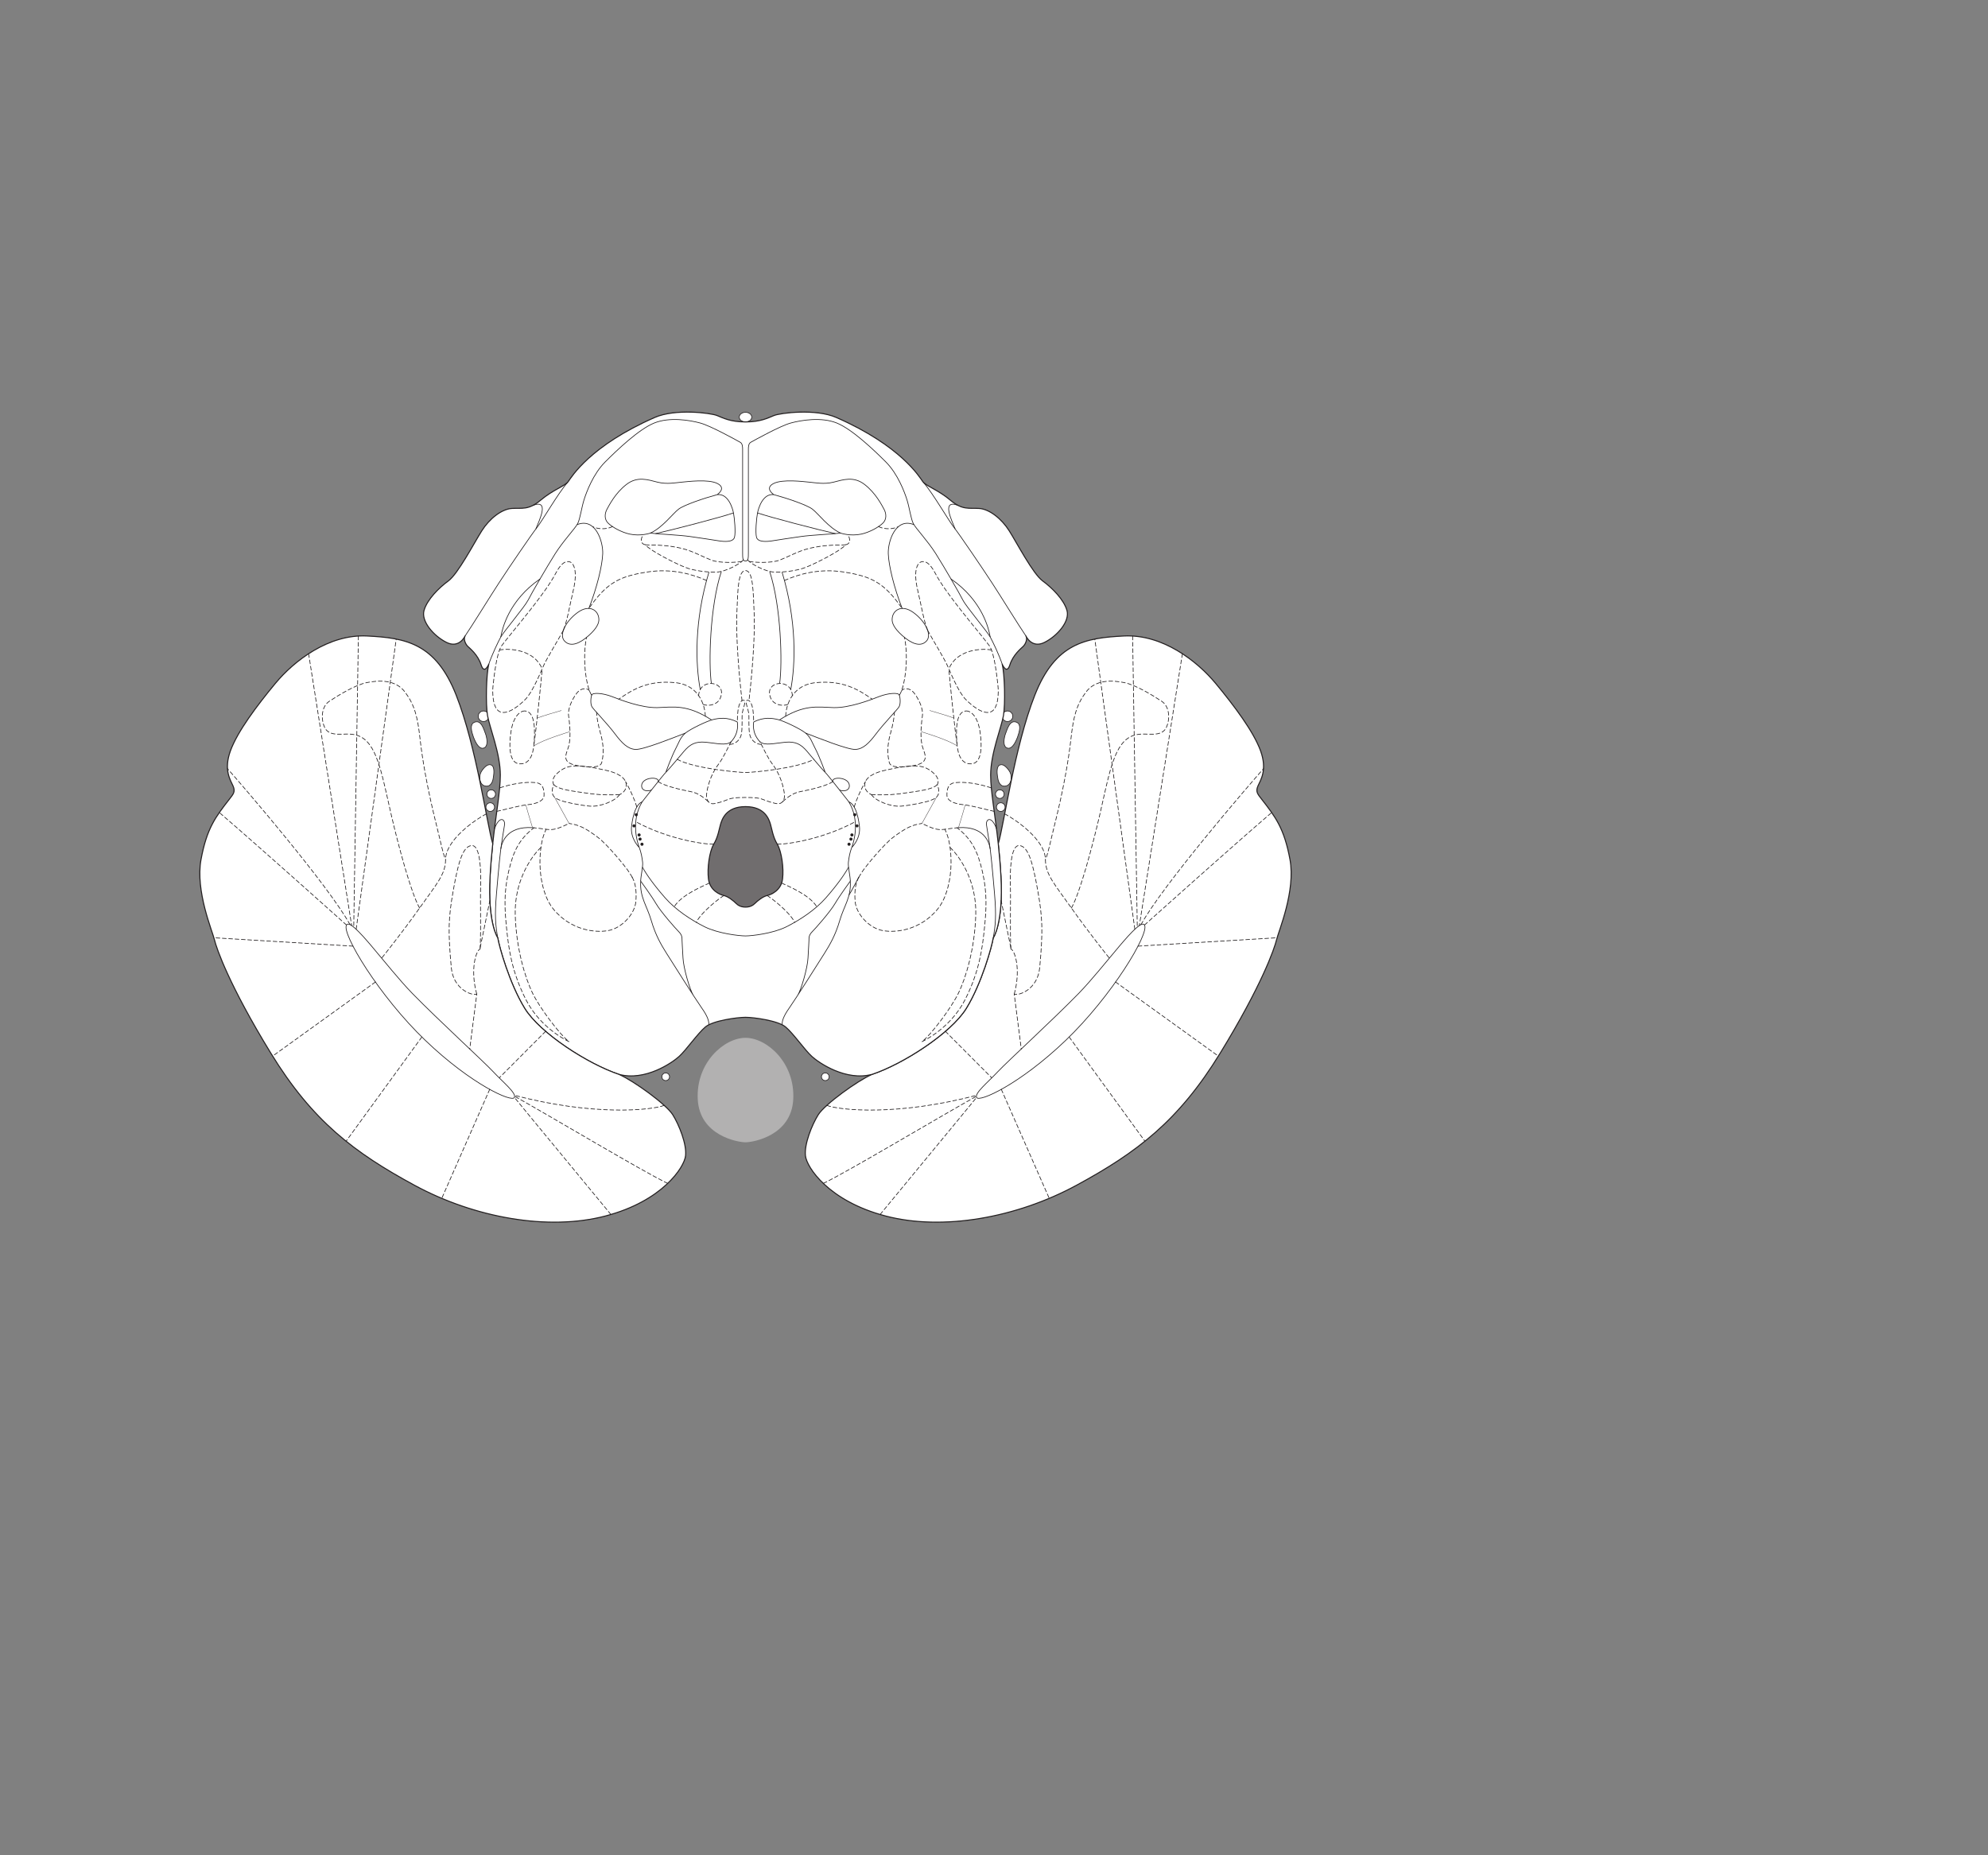 <?xml version="1.0" encoding="UTF-8" standalone="no"?>
<!-- Created with Inkscape (http://www.inkscape.org/) -->

<svg
   version="1.1"
   id="svg2"
   width="1440"
   height="1344"
   viewBox="0 0 1440 1344"
   xmlns="http://www.w3.org/2000/svg"
   xmlns:svg="http://www.w3.org/2000/svg">
  <rect x="0" y="0" width="1440" height="1344" fill="#808080" stroke="none"/>
  <defs
     id="defs6" />
  <g
     id="g8">
    <path
       d="m 728.038,584.685 c 0,-1.731 -1.404,-3.134 -3.134,-3.134 -1.731,0 -3.134,1.403 -3.134,3.134 0,1.731 1.403,3.134 3.134,3.134 1.73,0 3.134,-1.403 3.134,-3.134"
       style="fill:#ffffff;fill-opacity:1;fill-rule:nonzero;stroke:none;stroke-width:0.1"
       id="path672" />
    <path
       d="m 728.038,584.685 c 0,-1.731 -1.404,-3.134 -3.134,-3.134 -1.731,0 -3.134,1.403 -3.134,3.134 0,1.731 1.403,3.134 3.134,3.134 1.73,0 3.134,-1.403 3.134,-3.134 z"
       style="fill:none;stroke:#231f20;stroke-width:0.5;stroke-linecap:butt;stroke-linejoin:miter;stroke-miterlimit:4;stroke-dasharray:none;stroke-opacity:1"
       id="path674" />
    <path
       d="m 727.341,575.284 c 0,-1.733 -1.403,-3.135 -3.133,-3.135 -1.731,0 -3.134,1.402 -3.134,3.135 0,1.729 1.403,3.133 3.134,3.133 1.73,0 3.133,-1.404 3.133,-3.133"
       style="fill:#ffffff;fill-opacity:1;fill-rule:nonzero;stroke:none;stroke-width:0.1"
       id="path676" />
    <path
       d="m 727.341,575.284 c 0,-1.733 -1.403,-3.135 -3.133,-3.135 -1.731,0 -3.134,1.402 -3.134,3.135 0,1.729 1.403,3.133 3.134,3.133 1.73,0 3.133,-1.404 3.133,-3.133 z"
       style="fill:none;stroke:#231f20;stroke-width:0.5;stroke-linecap:butt;stroke-linejoin:miter;stroke-miterlimit:4;stroke-dasharray:none;stroke-opacity:1"
       id="path678" />
    <path
       d="m 724.555,554.042 c 2.429,-0.729 5.277,2.3 6.965,5.223 1.688,2.922 1.393,9.054 -2.786,10.099 -4.179,1.045 -5.571,-3.134 -5.919,-5.224 -0.349,-2.089 -1.741,-9.054 1.74,-10.098"
       style="fill:#ffffff;fill-opacity:1;fill-rule:nonzero;stroke:none;stroke-width:0.1"
       id="path680" />
    <path
       d="m 724.555,554.042 c 2.429,-0.729 5.277,2.3 6.965,5.223 1.688,2.922 1.393,9.054 -2.786,10.099 -4.179,1.045 -5.571,-3.134 -5.919,-5.224 -0.349,-2.089 -1.741,-9.054 1.74,-10.098 z"
       style="fill:none;stroke:#231f20;stroke-width:0.5;stroke-linecap:butt;stroke-linejoin:miter;stroke-miterlimit:4;stroke-dasharray:none;stroke-opacity:1"
       id="path682" />
    <path
       d="m 733.609,518.873 c 0,-2.117 -1.715,-3.831 -3.83,-3.831 -2.115,0 -3.83,1.714 -3.83,3.831 0,2.113 1.715,3.83 3.83,3.83 2.115,0 3.83,-1.717 3.83,-3.83"
       style="fill:#ffffff;fill-opacity:1;fill-rule:nonzero;stroke:none;stroke-width:0.1"
       id="path684" />
    <path
       d="m 733.609,518.873 c 0,-2.117 -1.715,-3.831 -3.83,-3.831 -2.115,0 -3.83,1.714 -3.83,3.831 0,2.113 1.715,3.83 3.83,3.83 2.115,0 3.83,-1.717 3.83,-3.83 z"
       style="fill:none;stroke:#231f20;stroke-width:0.5;stroke-linecap:butt;stroke-linejoin:miter;stroke-miterlimit:4;stroke-dasharray:none;stroke-opacity:1"
       id="path686" />
    <path
       d="m 736.743,523.399 c 3.062,1.546 1.741,6.616 0.348,10.446 -1.392,3.831 -4.178,9.403 -7.661,8.01 -3.481,-1.394 -1.999,-7.974 -1.044,-10.447 1.221,-3.166 3.139,-10.642 8.357,-8.009"
       style="fill:#ffffff;fill-opacity:1;fill-rule:nonzero;stroke:none;stroke-width:0.1"
       id="path688" />
    <path
       d="m 736.743,523.399 c 3.062,1.546 1.741,6.616 0.348,10.446 -1.392,3.831 -4.178,9.403 -7.661,8.01 -3.481,-1.394 -1.999,-7.974 -1.044,-10.447 1.221,-3.166 3.139,-10.642 8.357,-8.009 z"
       style="fill:none;stroke:#231f20;stroke-width:0.5;stroke-linecap:butt;stroke-linejoin:miter;stroke-miterlimit:4;stroke-dasharray:none;stroke-opacity:1"
       id="path690" />
    <path
       d="m 544.529,302.166 c 0,-1.923 -2.027,-3.482 -4.527,-3.482 -2.5,0 -4.527,1.559 -4.527,3.482 0,1.923 2.027,3.482 4.527,3.482 2.5,0 4.527,-1.559 4.527,-3.482"
       style="fill:#ffffff;fill-opacity:1;fill-rule:nonzero;stroke:none;stroke-width:0.1"
       id="path692" />
    <path
       d="m 544.529,302.166 c 0,-1.923 -2.027,-3.482 -4.527,-3.482 -2.5,0 -4.527,1.559 -4.527,3.482 0,1.923 2.027,3.482 4.527,3.482 2.5,0 4.527,-1.559 4.527,-3.482 z"
       style="fill:none;stroke:#231f20;stroke-width:0.5;stroke-linecap:butt;stroke-linejoin:miter;stroke-miterlimit:4;stroke-dasharray:none;stroke-opacity:1"
       id="path694" />
    <path
       d="m 351.965,584.685 c 0,-1.731 1.405,-3.134 3.134,-3.134 1.731,0 3.134,1.403 3.134,3.134 0,1.731 -1.403,3.134 -3.134,3.134 -1.729,0 -3.134,-1.403 -3.134,-3.134"
       style="fill:#ffffff;fill-opacity:1;fill-rule:nonzero;stroke:none;stroke-width:0.1"
       id="path696" />
    <path
       d="m 351.965,584.685 c 0,-1.731 1.405,-3.134 3.134,-3.134 1.731,0 3.134,1.403 3.134,3.134 0,1.731 -1.403,3.134 -3.134,3.134 -1.729,0 -3.134,-1.403 -3.134,-3.134 z"
       style="fill:none;stroke:#231f20;stroke-width:0.5;stroke-linecap:butt;stroke-linejoin:miter;stroke-miterlimit:4;stroke-dasharray:none;stroke-opacity:1"
       id="path698" />
    <path
       d="m 352.662,575.284 c 0,-1.733 1.404,-3.135 3.133,-3.135 1.731,0 3.135,1.402 3.135,3.135 0,1.729 -1.404,3.133 -3.135,3.133 -1.729,0 -3.133,-1.404 -3.133,-3.133"
       style="fill:#ffffff;fill-opacity:1;fill-rule:nonzero;stroke:none;stroke-width:0.1"
       id="path700" />
    <path
       d="m 352.662,575.284 c 0,-1.733 1.404,-3.135 3.133,-3.135 1.731,0 3.135,1.402 3.135,3.135 0,1.729 -1.404,3.133 -3.135,3.133 -1.729,0 -3.133,-1.404 -3.133,-3.133 z"
       style="fill:none;stroke:#231f20;stroke-width:0.5;stroke-linecap:butt;stroke-linejoin:miter;stroke-miterlimit:4;stroke-dasharray:none;stroke-opacity:1"
       id="path702" />
    <path
       d="m 355.448,554.042 c -2.428,-0.729 -5.277,2.3 -6.965,5.223 -1.688,2.922 -1.393,9.054 2.786,10.099 4.179,1.045 5.571,-3.134 5.92,-5.224 0.348,-2.089 1.741,-9.054 -1.741,-10.098"
       style="fill:#ffffff;fill-opacity:1;fill-rule:nonzero;stroke:none;stroke-width:0.1"
       id="path704" />
    <path
       d="m 355.448,554.042 c -2.428,-0.729 -5.277,2.3 -6.965,5.223 -1.688,2.922 -1.393,9.054 2.786,10.099 4.179,1.045 5.571,-3.134 5.92,-5.224 0.348,-2.089 1.741,-9.054 -1.741,-10.098 z"
       style="fill:none;stroke:#231f20;stroke-width:0.5;stroke-linecap:butt;stroke-linejoin:miter;stroke-miterlimit:4;stroke-dasharray:none;stroke-opacity:1"
       id="path706" />
    <path
       d="m 346.394,518.873 c 0,-2.117 1.715,-3.831 3.83,-3.831 2.115,0 3.831,1.714 3.831,3.831 0,2.113 -1.716,3.83 -3.831,3.83 -2.115,0 -3.83,-1.717 -3.83,-3.83"
       style="fill:#ffffff;fill-opacity:1;fill-rule:nonzero;stroke:none;stroke-width:0.1"
       id="path708" />
    <path
       d="m 346.394,518.873 c 0,-2.117 1.715,-3.831 3.83,-3.831 2.115,0 3.831,1.714 3.831,3.831 0,2.113 -1.716,3.83 -3.831,3.83 -2.115,0 -3.83,-1.717 -3.83,-3.83 z"
       style="fill:none;stroke:#231f20;stroke-width:0.5;stroke-linecap:butt;stroke-linejoin:miter;stroke-miterlimit:4;stroke-dasharray:none;stroke-opacity:1"
       id="path710" />
    <path
       d="m 343.26,523.399 c -3.061,1.546 -1.741,6.616 -0.348,10.446 1.393,3.831 4.178,9.403 7.661,8.01 3.482,-1.394 1.999,-7.974 1.045,-10.447 -1.222,-3.166 -3.14,-10.642 -8.358,-8.009"
       style="fill:#ffffff;fill-opacity:1;fill-rule:nonzero;stroke:none;stroke-width:0.1"
       id="path712" />
    <path
       d="m 343.26,523.399 c -3.061,1.546 -1.741,6.616 -0.348,10.446 1.393,3.831 4.178,9.403 7.661,8.01 3.482,-1.394 1.999,-7.974 1.045,-10.447 -1.222,-3.166 -3.14,-10.642 -8.358,-8.009 z"
       style="fill:none;stroke:#231f20;stroke-width:0.5;stroke-linecap:butt;stroke-linejoin:miter;stroke-miterlimit:4;stroke-dasharray:none;stroke-opacity:1"
       id="path714" />
    <path
       d="m 723.087,611.207 c 0.779,7.222 1.471,15.076 1.932,23.621 1.857,34.356 -5.571,44.571 -5.571,44.571 -0.929,6.036 -8.358,32.964 -19.5,51.071 -11.143,18.108 -45.964,40.393 -68.25,47.822 -10.678,4.643 -34.358,21.821 -39,29.25 -4.643,7.429 -10.213,21.357 -9.285,29.714 0.927,8.358 16.713,32.801 58.035,43.643 41.322,10.842 94.716,1.392 138.358,-22.285 43.643,-23.679 73.82,-46.429 103.999,-95.644 30.18,-49.214 39.466,-76.142 40.859,-82.178 1.392,-6.037 13.928,-35.286 9.75,-58.036 -4.179,-22.75 -10.688,-31.107 -20.429,-43.642 -3.028,-3.899 -4.643,-5.572 -2.786,-9.75 1.856,-4.179 6.963,-11.609 1.856,-25.537 -5.106,-13.929 -19.034,-32.498 -32.499,-48.75 -13.465,-16.249 -38.536,-35.749 -66.393,-34.357 -27.858,1.394 -49.678,5.11 -64.536,42.714 -14.858,37.608 -22.435,94.366 -26.54,107.773"
       style="fill:#ffffff;fill-opacity:1;fill-rule:nonzero;stroke:none;stroke-width:0.1"
       id="path716" />
    <path
       d="m 723.087,611.207 c 0.779,7.222 1.471,15.076 1.932,23.621 1.857,34.356 -5.571,44.571 -5.571,44.571 -0.929,6.036 -8.358,32.964 -19.5,51.071 -11.143,18.108 -45.964,40.393 -68.25,47.822 -10.678,4.643 -34.358,21.821 -39,29.25 -4.643,7.429 -10.213,21.357 -9.285,29.714 0.927,8.358 16.713,32.801 58.035,43.643 41.322,10.842 94.716,1.392 138.358,-22.285 43.643,-23.679 73.82,-46.429 103.999,-95.644 30.18,-49.214 39.466,-76.142 40.859,-82.178 1.392,-6.037 13.928,-35.286 9.75,-58.036 -4.179,-22.75 -10.688,-31.107 -20.429,-43.642 -3.028,-3.899 -4.643,-5.572 -2.786,-9.75 1.856,-4.179 6.963,-11.609 1.856,-25.537 -5.106,-13.929 -19.034,-32.498 -32.499,-48.75 -13.465,-16.249 -38.536,-35.749 -66.393,-34.357 -27.858,1.394 -49.678,5.11 -64.536,42.714 -14.858,37.608 -22.435,94.366 -26.54,107.773 z"
       style="fill:none;stroke:#231f20;stroke-width:0.75;stroke-linecap:round;stroke-linejoin:round;stroke-miterlimit:4;stroke-dasharray:none;stroke-opacity:1"
       id="path718" />
    <path
       d="m 540.002,751.828 c -15.554,0 -35.982,18.107 -34.589,44.571 1.392,26.465 29.249,31.107 34.589,31.107 5.34,0 33.196,-4.642 34.588,-31.107 1.393,-26.464 -19.036,-44.571 -34.588,-44.571"
       style="fill:#b2b1b1;fill-opacity:1;fill-rule:nonzero;stroke:none;stroke-width:0.1"
       id="path720" />
    <path
       d="m 540.002,305.648 c -10.912,0 -16.018,-2.786 -20.662,-4.644 -4.642,-1.858 -30.177,-5.106 -45.036,1.393 -46.861,20.498 -60.356,43.179 -62.678,46.43 -2.322,3.251 -11.143,6.036 -19.964,13.463 -8.821,7.429 -13.465,5.572 -20.893,6.037 -7.428,0.465 -16.25,7.429 -21.822,16.249 -5.571,8.822 -17.178,31.108 -24.142,36.214 -6.965,5.106 -15.322,13.466 -17.643,21.358 -2.323,7.894 6.964,18.572 16.25,23.214 9.286,4.643 13.464,-4.642 13.464,-4.642 -1.392,2.322 0.464,6.034 1.857,7.427 1.393,1.393 7.429,6.037 9.75,13.467 2.322,7.426 5.572,-0.466 5.572,-0.466 -1.857,7.43 -2.322,28.785 -0.929,37.142 1.393,8.357 9.286,27.395 9.286,43.18 0,11.86 -3.146,27.913 -5.496,49.737 -0.779,7.222 -1.471,15.076 -1.932,23.621 -1.857,34.356 5.571,44.571 5.571,44.571 0.929,6.036 8.358,32.964 19.5,51.071 11.143,18.108 45.965,40.393 68.25,47.822 19.036,5.107 38.535,-8.357 43.643,-13 5.107,-4.643 13.465,-16.714 19.036,-21.357 5.571,-4.643 23.214,-6.965 29.018,-6.965 5.802,0 23.446,2.322 29.017,6.965 5.571,4.643 13.929,16.714 19.036,21.357 5.108,4.643 24.607,18.107 43.643,13 22.286,-7.429 57.107,-29.714 68.25,-47.822 11.142,-18.107 18.571,-45.035 19.5,-51.071 0,0 7.428,-10.215 5.571,-44.571 -0.461,-8.545 -1.153,-16.399 -1.932,-23.621 -2.349,-21.824 -5.496,-37.877 -5.496,-49.737 0,-15.785 7.894,-34.823 9.286,-43.18 1.393,-8.357 0.928,-29.712 -0.928,-37.142 0,0 3.249,7.892 5.571,0.466 2.321,-7.43 8.357,-12.074 9.75,-13.467 1.393,-1.393 3.249,-5.105 1.856,-7.427 0,0 4.179,9.285 13.465,4.642 9.286,-4.642 18.573,-15.32 16.251,-23.214 -2.322,-7.892 -10.679,-16.252 -17.643,-21.358 -6.965,-5.106 -18.572,-27.392 -24.143,-36.214 -5.571,-8.82 -14.393,-15.784 -21.822,-16.249 -7.428,-0.465 -12.071,1.392 -20.893,-6.037 -8.821,-7.427 -17.642,-10.212 -19.964,-13.463 -2.322,-3.251 -15.816,-25.932 -62.678,-46.43 -14.858,-6.499 -40.393,-3.251 -45.035,-1.393 -4.645,1.858 -9.75,4.644 -20.662,4.644"
       style="fill:#ffffff;fill-opacity:1;fill-rule:nonzero;stroke:none;stroke-width:0.1"
       id="path722" />
    <path
       d="m 540.002,305.648 c -10.912,0 -16.018,-2.786 -20.662,-4.644 -4.642,-1.858 -30.177,-5.106 -45.036,1.393 -46.861,20.498 -60.356,43.179 -62.678,46.43 -2.322,3.251 -11.143,6.036 -19.964,13.463 -8.821,7.429 -13.465,5.572 -20.893,6.037 -7.428,0.465 -16.25,7.429 -21.822,16.249 -5.571,8.822 -17.178,31.108 -24.142,36.214 -6.965,5.106 -15.322,13.466 -17.643,21.358 -2.323,7.894 6.964,18.572 16.25,23.214 9.286,4.643 13.464,-4.642 13.464,-4.642 -1.392,2.322 0.464,6.034 1.857,7.427 1.393,1.393 7.429,6.037 9.75,13.467 2.322,7.426 5.572,-0.466 5.572,-0.466 -1.857,7.43 -2.322,28.785 -0.929,37.142 1.393,8.357 9.286,27.395 9.286,43.18 0,11.86 -3.146,27.913 -5.496,49.737 -0.779,7.222 -1.471,15.076 -1.932,23.621 -1.857,34.356 5.571,44.571 5.571,44.571 0.929,6.036 8.358,32.964 19.5,51.071 11.143,18.108 45.965,40.393 68.25,47.822 19.036,5.107 38.535,-8.357 43.643,-13 5.107,-4.643 13.465,-16.714 19.036,-21.357 5.571,-4.643 23.214,-6.965 29.018,-6.965 5.802,0 23.446,2.322 29.017,6.965 5.571,4.643 13.929,16.714 19.036,21.357 5.108,4.643 24.607,18.107 43.643,13 22.286,-7.429 57.107,-29.714 68.25,-47.822 11.142,-18.107 18.571,-45.035 19.5,-51.071 0,0 7.428,-10.215 5.571,-44.571 -0.461,-8.545 -1.153,-16.399 -1.932,-23.621 -2.349,-21.824 -5.496,-37.877 -5.496,-49.737 0,-15.785 7.894,-34.823 9.286,-43.18 1.393,-8.357 0.928,-29.712 -0.928,-37.142 0,0 3.249,7.892 5.571,0.466 2.321,-7.43 8.357,-12.074 9.75,-13.467 1.393,-1.393 3.249,-5.105 1.856,-7.427 0,0 4.179,9.285 13.465,4.642 9.286,-4.642 18.573,-15.32 16.251,-23.214 -2.322,-7.892 -10.679,-16.252 -17.643,-21.358 -6.965,-5.106 -18.572,-27.392 -24.143,-36.214 -5.571,-8.82 -14.393,-15.784 -21.822,-16.249 -7.428,-0.465 -12.071,1.392 -20.893,-6.037 -8.821,-7.427 -17.642,-10.212 -19.964,-13.463 -2.322,-3.251 -15.816,-25.932 -62.678,-46.43 -14.858,-6.499 -40.393,-3.251 -45.035,-1.393 -4.645,1.858 -9.75,4.644 -20.662,4.644 z"
       style="fill:none;stroke:#231f20;stroke-width:0.75;stroke-linecap:round;stroke-linejoin:round;stroke-miterlimit:4;stroke-dasharray:none;stroke-opacity:1"
       id="path724" />
    <path
       d="m 743.126,460.72 c -5.106,-7.428 -17.641,-27.859 -24.606,-38.537 -6.964,-10.678 -23.679,-35.284 -27.394,-39.928 -3.713,-4.643 -15.082,-24.481 -22.219,-32.808"
       style="fill:none;stroke:#231f20;stroke-width:0.5;stroke-linecap:butt;stroke-linejoin:miter;stroke-miterlimit:4;stroke-dasharray:none;stroke-opacity:1"
       id="path726" />
    <path
       d="m 691.866,383.215 c -2.596,-6.531 -10.023,-21.412 1.815,-17.222"
       style="fill:none;stroke:#231f20;stroke-width:0.5;stroke-linecap:butt;stroke-linejoin:miter;stroke-miterlimit:4;stroke-dasharray:none;stroke-opacity:1"
       id="path728" />
    <path
       d="m 577.775,721.067 c 2.566,-3.971 7.146,-19.731 7.495,-27.043 0.348,-7.313 0.696,-10.795 0.696,-12.884 0,-2.09 0,-3.83 2.438,-6.267 2.437,-2.438 12.884,-14.278 16.366,-20.198 3.482,-5.919 11.143,-16.366 11.143,-16.366 0.696,11.84 -4.528,17.76 -7.661,28.554 -3.134,10.795 -7.313,17.76 -10.794,23.331 -3.483,5.571 -21.59,34.125 -25.073,39 -3.481,4.875 -6.267,9.75 -5.749,13.226"
       style="fill:none;stroke:#231f20;stroke-width:0.5;stroke-linecap:butt;stroke-linejoin:miter;stroke-miterlimit:4;stroke-dasharray:none;stroke-opacity:1"
       id="path730" />
    <path
       d="m 615.913,638.309 c 0,-3.481 -1.742,-10.446 -1.393,-13.58 0.348,-3.134 1.044,-7.312 2.438,-10.794"
       style="fill:none;stroke:#231f20;stroke-width:0.5;stroke-linecap:butt;stroke-linejoin:miter;stroke-miterlimit:4;stroke-dasharray:none;stroke-opacity:1"
       id="path732" />
    <path
       d="m 615.009,648.266 c 2.113,-3.224 4.536,-8.317 7.025,-12.722"
       style="fill:none;stroke:#231f20;stroke-width:0.5;stroke-linecap:butt;stroke-linejoin:miter;stroke-miterlimit:4;stroke-dasharray:none;stroke-opacity:1"
       id="path734" />
    <path
       d="m 719.448,679.399 c 1.626,-9.054 2.322,-15.67 0.929,-32.036 -1.393,-16.366 -2.786,-31.338 -3.831,-37.258 -1.044,-5.92 -1.533,-10.368 -1.924,-12.1 -0.964,-4.266 3.413,-8.02 7.196,2.388"
       style="fill:none;stroke:#231f20;stroke-width:0.5;stroke-linecap:butt;stroke-linejoin:miter;stroke-miterlimit:4;stroke-dasharray:none;stroke-opacity:1"
       id="path736" />
    <path
       d="m 717.245,614.935 c -0.686,-4.741 -4.389,-16.571 -22.965,-15.359"
       style="fill:none;stroke:#231f20;stroke-width:0.5;stroke-linecap:butt;stroke-linejoin:miter;stroke-miterlimit:4;stroke-dasharray:none;stroke-opacity:1"
       id="path738" />
    <path
       d="m 362.759,614.935 c 0.686,-4.741 4.388,-16.571 22.964,-15.359"
       style="fill:none;stroke:#231f20;stroke-width:0.5;stroke-linecap:butt;stroke-linejoin:miter;stroke-miterlimit:4;stroke-dasharray:none;stroke-opacity:1"
       id="path740" />
    <path
       d="m 694.279,599.581 c 0,0 3.415,-11.08 4.833,-16.47"
       style="fill:none;stroke:#231f20;stroke-width:0.25;stroke-linecap:butt;stroke-linejoin:miter;stroke-miterlimit:4;stroke-dasharray:none;stroke-opacity:1"
       id="path742" />
    <path
       d="m 667.796,596.524 10.539,-19.04"
       style="fill:none;stroke:#231f20;stroke-width:0.25;stroke-linecap:butt;stroke-linejoin:miter;stroke-miterlimit:4;stroke-dasharray:none;stroke-opacity:1"
       id="path744" />
    <path
       d="m 614.868,580.855 c 8.357,13.929 3.482,29.598 2.09,33.08 0,0 6.615,-6.268 5.571,-15.321 -1.045,-9.054 -3.483,-16.018 -7.661,-17.759 z"
       style="fill:none;stroke:#231f20;stroke-width:0.5;stroke-linecap:butt;stroke-linejoin:miter;stroke-miterlimit:4;stroke-dasharray:none;stroke-opacity:1"
       id="path746" />
    <path
       d="m 614.868,580.855 c -3.134,-3.831 -14.625,-18.804 -17.063,-21.241"
       style="fill:none;stroke:#231f20;stroke-width:0.5;stroke-linecap:butt;stroke-linejoin:miter;stroke-miterlimit:4;stroke-dasharray:none;stroke-opacity:1"
       id="path748" />
    <path
       d="m 603.34,566.258 c -0.917,-1.146 1.081,-2.814 4.912,-2.466 3.83,0.348 7.312,2.438 6.964,5.919 -0.348,3.483 -4.847,3.733 -7.125,2.564"
       style="fill:none;stroke:#231f20;stroke-width:0.5;stroke-linecap:butt;stroke-linejoin:miter;stroke-miterlimit:4;stroke-dasharray:none;stroke-opacity:1"
       id="path750" />
    <path
       d="m 583.529,531.06 c 9.053,3.482 30.642,12.188 36.214,11.839 5.571,-0.348 9.75,-4.526 14.973,-11.491 5.223,-6.964 14.973,-17.063 16.366,-19.152 1.393,-2.089 1.044,-6.616 0.348,-8.705 -0.696,-2.09 -8.357,-1.393 -14.625,1.044 -6.267,2.438 -21.589,8.358 -33.08,8.01 -11.491,-0.349 -21.248,-2.642 -39.177,8.95"
       style="fill:none;stroke:#231f20;stroke-width:0.5;stroke-linecap:butt;stroke-linejoin:miter;stroke-miterlimit:4;stroke-dasharray:none;stroke-opacity:1"
       id="path752" />
    <path
       d="m 550.448,537.328 c -6.268,-6.617 -4.527,-14.277 -4.527,-14.277 7.313,-3.831 13.581,-2.786 17.759,-1.741 4.179,1.045 16.018,6.616 19.849,9.75 3.83,3.134 4.875,7.313 7.312,11.839 2.438,4.527 6.964,16.715 6.964,16.715 -2.785,-2.786 -9.053,-10.447 -13.232,-15.322 -4.178,-4.875 -8.009,-7.312 -15.669,-6.616 -7.661,0.697 -14.974,2.785 -18.456,-0.348"
       style="fill:none;stroke:#231f20;stroke-width:0.5;stroke-linecap:butt;stroke-linejoin:miter;stroke-miterlimit:4;stroke-dasharray:none;stroke-opacity:1"
       id="path754" />
    <path
       d="m 564.722,495.131 c 2.092,-14.213 1.146,-55.678 -7.212,-81.098"
       style="fill:none;stroke:#231f20;stroke-width:0.5;stroke-linecap:butt;stroke-linejoin:miter;stroke-miterlimit:4;stroke-dasharray:none;stroke-opacity:1"
       id="path756" />
    <path
       d="m 572.782,499.533 c 3.434,-18.268 4.478,-49.607 -6.316,-85.125"
       style="fill:none;stroke:#231f20;stroke-width:0.5;stroke-linecap:butt;stroke-linejoin:miter;stroke-miterlimit:4;stroke-dasharray:none;stroke-opacity:1"
       id="path758" />
    <path
       d="m 646.208,448.881 c 0,-6.616 6.616,-11.491 15.321,-5.223 8.705,6.268 13.929,16.366 9.401,20.893 -4.526,4.527 -11.142,1.393 -17.41,-4.178 -6.268,-5.572 -7.312,-9.272 -7.312,-11.492 z"
       style="fill:none;stroke:#231f20;stroke-width:0.5;stroke-linecap:butt;stroke-linejoin:miter;stroke-miterlimit:4;stroke-dasharray:none;stroke-opacity:1"
       id="path760" />
    <path
       d="m 717.243,461.416 c -1.044,-5.918 -5.617,-26.232 -28.403,-42.019"
       style="fill:none;stroke:#231f20;stroke-width:0.5;stroke-linecap:butt;stroke-linejoin:miter;stroke-miterlimit:4;stroke-dasharray:none;stroke-opacity:1"
       id="path762" />
    <path
       d="m 653.52,440.873 c -6.006,-15.415 -9.75,-30.992 -10.099,-39.697 -0.348,-8.706 5.142,-26.535 18.589,-21.102"
       style="fill:none;stroke:#231f20;stroke-width:0.5;stroke-linecap:butt;stroke-linejoin:miter;stroke-miterlimit:4;stroke-dasharray:none;stroke-opacity:1"
       id="path764" />
    <path
       d="m 667.131,530.015 c 0,0 19.736,5.814 26.218,10.394"
       style="fill:none;stroke:#231f20;stroke-width:0.25;stroke-linecap:butt;stroke-linejoin:miter;stroke-miterlimit:4;stroke-dasharray:none;stroke-opacity:1"
       id="path766" />
    <path
       d="m 673.368,514.694 c 5.571,1.741 11.45,3.175 17.589,5.514"
       style="fill:none;stroke:#231f20;stroke-width:0.25;stroke-linecap:butt;stroke-linejoin:miter;stroke-miterlimit:4;stroke-dasharray:none;stroke-opacity:1"
       id="path768" />
    <path
       d="m 608.948,386.203 c -5.919,0.696 -21.24,1.392 -28.553,2.437 -7.313,1.045 -16.715,2.438 -20.893,3.134 -4.179,0.696 -10.447,1.045 -11.492,-2.438 -1.044,-3.482 0,-14.276 0.697,-17.758 0.697,-3.483 3.831,-14.278 11.839,-13.233 0,0 -6.964,-4.526 -0.348,-8.009 6.616,-3.482 21.937,-1.392 26.116,-1.044 4.179,0.348 10.446,1.741 17.411,0 6.964,-1.742 14.625,-4.527 22.634,1.741 8.009,6.267 12.187,14.625 13.929,17.759 1.741,3.133 2.088,7.312 -0.697,10.098 -2.786,2.785 -9.461,6.659 -15.67,8.009 -8.008,1.741 -14.973,-0.696 -14.973,-0.696 z"
       style="fill:none;stroke:#231f20;stroke-width:0.5;stroke-linecap:butt;stroke-linejoin:miter;stroke-miterlimit:4;stroke-dasharray:none;stroke-opacity:1"
       id="path770" />
    <path
       d="m 548.707,371.578 c 9.053,3.133 43.935,12.212 56.441,14.984"
       style="fill:none;stroke:#231f20;stroke-width:0.5;stroke-linecap:butt;stroke-linejoin:miter;stroke-miterlimit:4;stroke-dasharray:none;stroke-opacity:1"
       id="path772" />
    <path
       d="m 560.546,358.345 c 9.054,2.438 23.679,7.313 27.858,10.447 4.178,3.133 11.839,13.581 20.544,17.411"
       style="fill:none;stroke:#231f20;stroke-width:0.5;stroke-linecap:butt;stroke-linejoin:miter;stroke-miterlimit:4;stroke-dasharray:none;stroke-opacity:1"
       id="path774" />
    <path
       d="m 336.876,460.72 c 5.107,-7.428 17.643,-27.859 24.607,-38.537 6.964,-10.678 23.679,-35.284 27.393,-39.928 3.715,-4.643 15.082,-24.481 22.221,-32.808"
       style="fill:none;stroke:#231f20;stroke-width:0.5;stroke-linecap:butt;stroke-linejoin:miter;stroke-miterlimit:4;stroke-dasharray:none;stroke-opacity:1"
       id="path776" />
    <path
       d="m 388.138,383.215 c 2.595,-6.531 10.022,-21.412 -1.816,-17.222"
       style="fill:none;stroke:#231f20;stroke-width:0.5;stroke-linecap:butt;stroke-linejoin:miter;stroke-miterlimit:4;stroke-dasharray:none;stroke-opacity:1"
       id="path778" />
    <path
       d="m 502.228,721.067 c -2.566,-3.971 -7.146,-19.731 -7.494,-27.043 -0.349,-7.313 -0.696,-10.795 -0.696,-12.884 0,-2.09 0,-3.83 -2.438,-6.267 -2.437,-2.438 -12.885,-14.278 -16.366,-20.198 -3.483,-5.919 -11.144,-16.366 -11.144,-16.366 -0.696,11.84 4.528,17.76 7.661,28.554 3.134,10.795 7.313,17.76 10.795,23.331 3.482,5.571 21.589,34.125 25.072,39 3.482,4.875 6.267,9.75 5.75,13.226"
       style="fill:none;stroke:#231f20;stroke-width:0.5;stroke-linecap:butt;stroke-linejoin:miter;stroke-miterlimit:4;stroke-dasharray:none;stroke-opacity:1"
       id="path780" />
    <path
       d="m 464.09,638.309 c 0,-3.481 1.742,-10.446 1.394,-13.58 -0.349,-3.134 -1.045,-7.312 -2.438,-10.794"
       style="fill:none;stroke:#231f20;stroke-width:0.5;stroke-linecap:butt;stroke-linejoin:miter;stroke-miterlimit:4;stroke-dasharray:none;stroke-opacity:1"
       id="path782" />
    <path
       d="m 465.356,628.197 c 3.006,5.557 8.833,13.595 16.494,22.3 7.66,8.706 18.803,16.018 28.554,20.893 9.75,4.875 25.071,6.616 29.598,6.616 4.527,0 19.848,-1.741 29.598,-6.616 9.75,-4.875 20.893,-12.187 28.554,-20.893 7.66,-8.705 13.487,-16.743 16.494,-22.3"
       style="fill:none;stroke:#231f20;stroke-width:0.5;stroke-linecap:butt;stroke-linejoin:miter;stroke-miterlimit:4;stroke-dasharray:none;stroke-opacity:1"
       id="path784" />
    <path
       d="m 566.814,636.916 c -1.045,8.009 -8.009,11.143 -11.143,11.84 -3.133,0.697 -6.964,3.83 -8.705,5.572 -1.741,1.741 -3.831,2.785 -6.964,2.785 -3.134,0 -5.223,-1.044 -6.964,-2.785 -1.742,-1.742 -5.572,-4.875 -8.706,-5.572 -3.134,-0.697 -10.098,-3.831 -11.143,-11.84 -1.045,-8.008 0.696,-20.195 3.83,-25.418 3.135,-5.224 3.831,-10.795 4.875,-14.277 1.045,-3.482 3.831,-12.885 18.108,-12.885 14.277,0 17.062,9.403 18.107,12.885 1.045,3.482 1.741,9.053 4.875,14.277 3.134,5.223 4.875,17.41 3.83,25.418"
       style="fill:#706d6e;fill-opacity:1;fill-rule:nonzero;stroke:none;stroke-width:0.1"
       id="path786" />
    <path
       d="m 566.814,636.916 c -1.045,8.009 -8.009,11.143 -11.143,11.84 -3.133,0.697 -6.964,3.83 -8.705,5.572 -1.741,1.741 -3.831,2.785 -6.964,2.785 -3.134,0 -5.223,-1.044 -6.964,-2.785 -1.742,-1.742 -5.572,-4.875 -8.706,-5.572 -3.134,-0.697 -10.098,-3.831 -11.143,-11.84 -1.045,-8.008 0.696,-20.195 3.83,-25.418 3.135,-5.224 3.831,-10.795 4.875,-14.277 1.045,-3.482 3.831,-12.885 18.108,-12.885 14.277,0 17.062,9.403 18.107,12.885 1.045,3.482 1.741,9.053 4.875,14.277 3.134,5.223 4.875,17.41 3.83,25.418 z"
       style="fill:none;stroke:#231f20;stroke-width:0.75;stroke-linecap:round;stroke-linejoin:round;stroke-miterlimit:4;stroke-dasharray:none;stroke-opacity:1"
       id="path788" />
    <path
       d="m 360.555,679.399 c -1.625,-9.054 -2.322,-15.67 -0.929,-32.036 1.393,-16.366 2.786,-31.338 3.831,-37.258 1.044,-5.92 1.533,-10.368 1.924,-12.1 0.964,-4.266 -3.413,-8.02 -7.195,2.388"
       style="fill:none;stroke:#231f20;stroke-width:0.5;stroke-linecap:butt;stroke-linejoin:miter;stroke-miterlimit:4;stroke-dasharray:none;stroke-opacity:1"
       id="path790" />
    <path
       d="m 385.725,599.581 c 0,0 -3.416,-11.08 -4.833,-16.47"
       style="fill:none;stroke:#231f20;stroke-width:0.25;stroke-linecap:butt;stroke-linejoin:miter;stroke-miterlimit:4;stroke-dasharray:none;stroke-opacity:1"
       id="path792" />
    <path
       d="m 412.207,596.524 -10.539,-19.04"
       style="fill:none;stroke:#231f20;stroke-width:0.25;stroke-linecap:butt;stroke-linejoin:miter;stroke-miterlimit:4;stroke-dasharray:none;stroke-opacity:1"
       id="path794" />
    <path
       d="m 465.135,580.855 c -8.357,13.929 -3.482,29.598 -2.089,33.08 0,0 -6.616,-6.268 -5.571,-15.321 1.044,-9.054 3.482,-16.018 7.66,-17.759 z"
       style="fill:none;stroke:#231f20;stroke-width:0.5;stroke-linecap:butt;stroke-linejoin:miter;stroke-miterlimit:4;stroke-dasharray:none;stroke-opacity:1"
       id="path796" />
    <path
       d="m 465.135,580.855 c 3.134,-3.831 14.625,-18.804 17.063,-21.241"
       style="fill:none;stroke:#231f20;stroke-width:0.5;stroke-linecap:butt;stroke-linejoin:miter;stroke-miterlimit:4;stroke-dasharray:none;stroke-opacity:1"
       id="path798" />
    <path
       d="m 476.664,566.258 c 0.916,-1.146 -1.082,-2.814 -4.913,-2.466 -3.83,0.348 -7.312,2.438 -6.963,5.919 0.347,3.483 4.847,3.733 7.124,2.564"
       style="fill:none;stroke:#231f20;stroke-width:0.5;stroke-linecap:butt;stroke-linejoin:miter;stroke-miterlimit:4;stroke-dasharray:none;stroke-opacity:1"
       id="path800" />
    <path
       d="m 496.475,531.06 c -9.054,3.482 -30.643,12.188 -36.215,11.839 -5.571,-0.348 -9.75,-4.526 -14.972,-11.491 -5.224,-6.964 -14.974,-17.063 -16.367,-19.152 -1.393,-2.089 -1.045,-6.616 -0.348,-8.705 0.696,-2.09 8.357,-1.393 14.625,1.044 6.267,2.438 21.59,8.358 33.08,8.01 11.491,-0.349 21.248,-2.642 39.178,8.95"
       style="fill:none;stroke:#231f20;stroke-width:0.5;stroke-linecap:butt;stroke-linejoin:miter;stroke-miterlimit:4;stroke-dasharray:none;stroke-opacity:1"
       id="path802" />
    <path
       d="m 529.555,537.328 c 6.268,-6.617 4.527,-14.277 4.527,-14.277 -7.313,-3.831 -13.581,-2.786 -17.759,-1.741 -4.179,1.045 -16.018,6.616 -19.848,9.75 -3.831,3.134 -4.875,7.313 -7.312,11.839 -2.438,4.527 -6.965,16.715 -6.965,16.715 2.786,-2.786 9.053,-10.447 13.232,-15.322 4.179,-4.875 8.009,-7.312 15.67,-6.616 7.66,0.697 14.973,2.785 18.455,-0.348"
       style="fill:none;stroke:#231f20;stroke-width:0.5;stroke-linecap:butt;stroke-linejoin:miter;stroke-miterlimit:4;stroke-dasharray:none;stroke-opacity:1"
       id="path804" />
    <path
       d="m 515.281,495.131 c -2.092,-14.213 -1.145,-55.678 7.213,-81.098"
       style="fill:none;stroke:#231f20;stroke-width:0.5;stroke-linecap:butt;stroke-linejoin:miter;stroke-miterlimit:4;stroke-dasharray:none;stroke-opacity:1"
       id="path806" />
    <path
       d="m 507.222,499.533 c -3.434,-18.268 -4.479,-49.607 6.316,-85.125"
       style="fill:none;stroke:#231f20;stroke-width:0.5;stroke-linecap:butt;stroke-linejoin:miter;stroke-miterlimit:4;stroke-dasharray:none;stroke-opacity:1"
       id="path808" />
    <path
       d="m 433.796,448.881 c 0,-6.616 -6.616,-11.491 -15.322,-5.223 -8.705,6.268 -13.928,16.366 -9.401,20.893 4.526,4.527 11.142,1.393 17.411,-4.178 6.267,-5.572 7.312,-9.272 7.312,-11.492 z"
       style="fill:none;stroke:#231f20;stroke-width:0.5;stroke-linecap:butt;stroke-linejoin:miter;stroke-miterlimit:4;stroke-dasharray:none;stroke-opacity:1"
       id="path810" />
    <path
       d="m 354.055,481.148 c 2.089,-6.382 6.615,-15.9 8.705,-19.732 2.089,-3.83 17.411,-21.937 19.849,-26.812 2.437,-4.875 13.58,-24.026 19.5,-33.428 5.919,-9.402 14.625,-18.456 16.365,-21.938 1.741,-3.482 2.786,-11.49 4.527,-17.063 1.742,-5.571 6.617,-18.802 15.322,-27.509 8.705,-8.705 24.375,-23.678 35.517,-28.205 11.144,-4.527 25.769,-2.089 33.429,0 7.661,2.089 26.457,12.549 28.902,13.929 1.724,0.971 1.742,3.482 1.742,5.223 0,1.741 0,70.34 0,74.518 0,4.179 0,6.268 2.089,6.268 2.089,0 2.089,-2.089 2.089,-6.268 0,-4.178 0,-72.777 0,-74.518 0,-1.741 0.018,-4.252 1.741,-5.223 2.446,-1.38 21.241,-11.84 28.902,-13.929 7.661,-2.089 22.286,-4.527 33.429,0 11.142,4.527 26.812,19.5 35.517,28.205 8.706,8.707 13.581,21.938 15.322,27.509 1.741,5.573 2.786,13.581 4.527,17.063 1.741,3.482 10.446,12.536 16.366,21.938 5.919,9.402 17.063,28.553 19.5,33.428 2.437,4.875 17.759,22.982 19.848,26.812 2.089,3.832 6.616,13.35 8.706,19.732"
       style="fill:none;stroke:#231f20;stroke-width:0.5;stroke-linecap:butt;stroke-linejoin:miter;stroke-miterlimit:4;stroke-dasharray:none;stroke-opacity:1"
       id="path812" />
    <path
       d="m 362.76,461.416 c 1.045,-5.918 5.617,-26.232 28.403,-42.019"
       style="fill:none;stroke:#231f20;stroke-width:0.5;stroke-linecap:butt;stroke-linejoin:miter;stroke-miterlimit:4;stroke-dasharray:none;stroke-opacity:1"
       id="path814" />
    <path
       d="m 426.484,440.873 c 6.005,-15.415 9.75,-30.992 10.098,-39.697 0.348,-8.706 -5.142,-26.535 -18.589,-21.102"
       style="fill:none;stroke:#231f20;stroke-width:0.5;stroke-linecap:butt;stroke-linejoin:miter;stroke-miterlimit:4;stroke-dasharray:none;stroke-opacity:1"
       id="path816" />
    <path
       d="m 412.872,530.015 c 0,0 -19.736,5.814 -26.218,10.394"
       style="fill:none;stroke:#231f20;stroke-width:0.25;stroke-linecap:butt;stroke-linejoin:miter;stroke-miterlimit:4;stroke-dasharray:none;stroke-opacity:1"
       id="path818" />
    <path
       d="m 406.635,514.694 c -5.571,1.741 -11.45,3.175 -17.589,5.514"
       style="fill:none;stroke:#231f20;stroke-width:0.25;stroke-linecap:butt;stroke-linejoin:miter;stroke-miterlimit:4;stroke-dasharray:none;stroke-opacity:1"
       id="path820" />
    <path
       d="m 471.055,386.203 c 5.92,0.696 21.241,1.392 28.554,2.437 7.312,1.045 16.714,2.438 20.892,3.134 4.179,0.696 10.447,1.045 11.492,-2.438 1.045,-3.482 0,-14.276 -0.697,-17.758 -0.696,-3.483 -3.83,-14.278 -11.839,-13.233 0,0 6.964,-4.526 0.348,-8.009 -6.616,-3.482 -21.937,-1.392 -26.116,-1.044 -4.179,0.348 -10.446,1.741 -17.411,0 -6.964,-1.742 -14.625,-4.527 -22.634,1.741 -8.009,6.267 -12.187,14.625 -13.929,17.759 -1.741,3.133 -2.089,7.312 0.698,10.098 2.785,2.785 9.46,6.659 15.669,8.009 8.008,1.741 14.973,-0.696 14.973,-0.696 z"
       style="fill:none;stroke:#231f20;stroke-width:0.5;stroke-linecap:butt;stroke-linejoin:miter;stroke-miterlimit:4;stroke-dasharray:none;stroke-opacity:1"
       id="path822" />
    <path
       d="m 531.296,371.578 c -9.053,3.133 -43.935,12.212 -56.44,14.984"
       style="fill:none;stroke:#231f20;stroke-width:0.5;stroke-linecap:butt;stroke-linejoin:miter;stroke-miterlimit:4;stroke-dasharray:none;stroke-opacity:1"
       id="path824" />
    <path
       d="m 519.457,358.345 c -9.053,2.438 -23.679,7.313 -27.857,10.447 -4.179,3.133 -11.84,13.581 -20.545,17.411"
       style="fill:none;stroke:#231f20;stroke-width:0.5;stroke-linecap:butt;stroke-linejoin:miter;stroke-miterlimit:4;stroke-dasharray:none;stroke-opacity:1"
       id="path826" />
    <path
       d="m 600.591,780.033 c 0,-1.538 -1.248,-2.785 -2.786,-2.785 -1.538,0 -2.785,1.247 -2.785,2.785 0,1.539 1.247,2.786 2.785,2.786 1.538,0 2.786,-1.247 2.786,-2.786"
       style="fill:#ffffff;fill-opacity:1;fill-rule:nonzero;stroke:none;stroke-width:0.1"
       id="path828" />
    <path
       d="m 600.591,780.033 c 0,-1.538 -1.248,-2.785 -2.786,-2.785 -1.538,0 -2.785,1.247 -2.785,2.785 0,1.539 1.247,2.786 2.785,2.786 1.538,0 2.786,-1.247 2.786,-2.786 z"
       style="fill:none;stroke:#231f20;stroke-width:0.5;stroke-linecap:butt;stroke-linejoin:miter;stroke-miterlimit:4;stroke-dasharray:none;stroke-opacity:1"
       id="path830" />
    <path
       d="m 479.413,780.033 c 0,-1.538 1.247,-2.785 2.785,-2.785 1.538,0 2.786,1.247 2.786,2.785 0,1.539 -1.248,2.786 -2.786,2.786 -1.538,0 -2.785,-1.247 -2.785,-2.786"
       style="fill:#ffffff;fill-opacity:1;fill-rule:nonzero;stroke:none;stroke-width:0.1"
       id="path832" />
    <path
       d="m 479.413,780.033 c 0,-1.538 1.247,-2.785 2.785,-2.785 1.538,0 2.786,1.247 2.786,2.785 0,1.539 -1.248,2.786 -2.786,2.786 -1.538,0 -2.785,-1.247 -2.785,-2.786 z"
       style="fill:none;stroke:#231f20;stroke-width:0.5;stroke-linecap:butt;stroke-linejoin:miter;stroke-miterlimit:4;stroke-dasharray:none;stroke-opacity:1"
       id="path834" />
    <path
       d="m 616.11,611.58 c 0,-0.623 -0.501,-1.127 -1.126,-1.127 -0.623,0 -1.127,0.504 -1.127,1.127 0,0.623 0.504,1.126 1.127,1.126 0.625,0 1.126,-0.503 1.126,-1.126"
       style="fill:#231f20;fill-opacity:1;fill-rule:nonzero;stroke:none;stroke-width:0.1"
       id="path836" />
    <path
       d="m 617.502,607.865 c 0,-0.623 -0.5,-1.127 -1.126,-1.127 -0.623,0 -1.126,0.504 -1.126,1.127 0,0.623 0.503,1.126 1.126,1.126 0.626,0 1.126,-0.503 1.126,-1.126"
       style="fill:#231f20;fill-opacity:1;fill-rule:nonzero;stroke:none;stroke-width:0.1"
       id="path838" />
    <path
       d="m 618.199,604.846 c 0,-0.623 -0.5,-1.126 -1.126,-1.126 -0.623,0 -1.126,0.503 -1.126,1.126 0,0.623 0.503,1.126 1.126,1.126 0.626,0 1.126,-0.503 1.126,-1.126"
       style="fill:#231f20;fill-opacity:1;fill-rule:nonzero;stroke:none;stroke-width:0.1"
       id="path840" />
    <path
       d="m 620.289,590.221 c 0,-0.623 -0.501,-1.126 -1.127,-1.126 -0.623,0 -1.126,0.503 -1.126,1.126 0,0.623 0.503,1.126 1.126,1.126 0.626,0 1.127,-0.503 1.127,-1.126"
       style="fill:#231f20;fill-opacity:1;fill-rule:nonzero;stroke:none;stroke-width:0.1"
       id="path842" />
    <path
       d="m 621.878,598.276 c 0,-0.622 -0.501,-1.126 -1.126,-1.126 -0.623,0 -1.126,0.504 -1.126,1.126 0,0.623 0.503,1.128 1.126,1.128 0.625,0 1.126,-0.505 1.126,-1.128"
       style="fill:#231f20;fill-opacity:1;fill-rule:nonzero;stroke:none;stroke-width:0.1"
       id="path844" />
    <path
       d="m 463.893,611.58 c 0,-0.623 0.501,-1.127 1.127,-1.127 0.623,0 1.126,0.504 1.126,1.127 0,0.623 -0.503,1.126 -1.126,1.126 -0.626,0 -1.127,-0.503 -1.127,-1.126"
       style="fill:#231f20;fill-opacity:1;fill-rule:nonzero;stroke:none;stroke-width:0.1"
       id="path846" />
    <path
       d="m 462.5,607.865 c 0,-0.623 0.501,-1.127 1.126,-1.127 0.624,0 1.127,0.504 1.127,1.127 0,0.623 -0.503,1.126 -1.127,1.126 -0.625,0 -1.126,-0.503 -1.126,-1.126"
       style="fill:#231f20;fill-opacity:1;fill-rule:nonzero;stroke:none;stroke-width:0.1"
       id="path848" />
    <path
       d="m 461.804,604.846 c 0,-0.623 0.501,-1.126 1.126,-1.126 0.623,0 1.127,0.503 1.127,1.126 0,0.623 -0.504,1.126 -1.127,1.126 -0.625,0 -1.126,-0.503 -1.126,-1.126"
       style="fill:#231f20;fill-opacity:1;fill-rule:nonzero;stroke:none;stroke-width:0.1"
       id="path850" />
    <path
       d="m 459.715,590.221 c 0,-0.623 0.5,-1.126 1.126,-1.126 0.623,0 1.126,0.503 1.126,1.126 0,0.623 -0.503,1.126 -1.126,1.126 -0.626,0 -1.126,-0.503 -1.126,-1.126"
       style="fill:#231f20;fill-opacity:1;fill-rule:nonzero;stroke:none;stroke-width:0.1"
       id="path852" />
    <path
       d="m 458.125,598.276 c 0,-0.622 0.501,-1.126 1.126,-1.126 0.624,0 1.126,0.504 1.126,1.126 0,0.623 -0.502,1.128 -1.126,1.128 -0.625,0 -1.126,-0.505 -1.126,-1.128"
       style="fill:#231f20;fill-opacity:1;fill-rule:nonzero;stroke:none;stroke-width:0.1"
       id="path854" />
    <path
       d="m 707.377,795.006 c 1.635,3.817 31.107,-9.285 64.536,-41.321 33.428,-32.036 60.822,-77.536 57.107,-83.571 -3.715,-6.036 -28.785,30.178 -47.821,49.678 -19.036,19.5 -51.071,48.75 -58.5,56.642 -7.43,7.894 -16.714,15.322 -15.322,18.572 z"
       style="fill:none;stroke:#231f20;stroke-width:0.5;stroke-linecap:butt;stroke-linejoin:miter;stroke-miterlimit:4;stroke-dasharray:none;stroke-opacity:1"
       id="path856" />
    <path
       d="m 356.916,611.207 c -0.779,7.222 -1.471,15.076 -1.932,23.621 -1.857,34.356 5.571,44.571 5.571,44.571 0.929,6.036 8.358,32.964 19.5,51.071 11.143,18.108 45.965,40.393 68.25,47.822 10.678,4.643 34.359,21.821 39,29.25 4.643,7.429 10.213,21.357 9.285,29.714 -0.927,8.358 -16.713,32.801 -58.035,43.643 -41.321,10.842 -94.716,1.392 -138.358,-22.285 -43.643,-23.679 -73.821,-46.429 -103.999,-95.644 -30.179,-49.214 -39.465,-76.142 -40.859,-82.178 -1.392,-6.037 -13.928,-35.286 -9.75,-58.036 4.179,-22.75 10.688,-31.107 20.43,-43.642 3.027,-3.899 4.642,-5.572 2.785,-9.75 -1.856,-4.179 -6.963,-11.609 -1.856,-25.537 5.106,-13.929 19.035,-32.498 32.5,-48.75 13.464,-16.249 38.536,-35.749 66.392,-34.357 27.858,1.394 49.678,5.11 64.536,42.714 14.858,37.608 22.436,94.366 26.54,107.773"
       style="fill:#ffffff;fill-opacity:1;fill-rule:nonzero;stroke:none;stroke-width:0.1"
       id="path858" />
    <path
       d="m 356.916,611.207 c -0.779,7.222 -1.471,15.076 -1.932,23.621 -1.857,34.356 5.571,44.571 5.571,44.571 0.929,6.036 8.358,32.964 19.5,51.071 11.143,18.108 45.965,40.393 68.25,47.822 10.678,4.643 34.359,21.821 39,29.25 4.643,7.429 10.213,21.357 9.285,29.714 -0.927,8.358 -16.713,32.801 -58.035,43.643 -41.321,10.842 -94.716,1.392 -138.358,-22.285 -43.643,-23.679 -73.821,-46.429 -103.999,-95.644 -30.179,-49.214 -39.465,-76.142 -40.859,-82.178 -1.392,-6.037 -13.928,-35.286 -9.75,-58.036 4.179,-22.75 10.688,-31.107 20.43,-43.642 3.027,-3.899 4.642,-5.572 2.785,-9.75 -1.856,-4.179 -6.963,-11.609 -1.856,-25.537 5.106,-13.929 19.035,-32.498 32.5,-48.75 13.464,-16.249 38.536,-35.749 66.392,-34.357 27.858,1.394 49.678,5.11 64.536,42.714 14.858,37.608 22.436,94.366 26.54,107.773 z"
       style="fill:none;stroke:#231f20;stroke-width:0.75;stroke-linecap:round;stroke-linejoin:round;stroke-miterlimit:4;stroke-dasharray:none;stroke-opacity:1"
       id="path860" />
    <path
       d="m 372.626,795.006 c -1.635,3.817 -31.107,-9.285 -64.536,-41.321 -33.428,-32.036 -60.822,-77.536 -57.107,-83.571 3.715,-6.036 28.785,30.178 47.821,49.678 19.036,19.5 51.071,48.75 58.5,56.642 7.43,7.894 16.715,15.322 15.322,18.572 z"
       style="fill:none;stroke:#231f20;stroke-width:0.5;stroke-linecap:butt;stroke-linejoin:miter;stroke-miterlimit:4;stroke-dasharray:none;stroke-opacity:1"
       id="path862" />
    <path
       d="m 598.924,800.786 c 9.095,3.506 51.332,7.831 108.447,-7.331"
       style="fill:none;stroke:#231f20;stroke-width:0.5;stroke-linecap:round;stroke-linejoin:round;stroke-miterlimit:4;stroke-dasharray:2.8, 1.8;stroke-dashoffset:0;stroke-opacity:1"
       id="path864" />
    <path
       d="m 596.371,857.287 c 17.685,-8.424 85.8,-49.183 110.872,-63.111"
       style="fill:none;stroke:#231f20;stroke-width:0.5;stroke-linecap:round;stroke-linejoin:round;stroke-miterlimit:4;stroke-dasharray:2.8, 1.8;stroke-dashoffset:0;stroke-opacity:1"
       id="path866" />
    <path
       d="m 637.51,879.801 c 15.08,-18.402 63.383,-76.728 69.867,-84.795"
       style="fill:none;stroke:#231f20;stroke-width:0.5;stroke-linecap:round;stroke-linejoin:round;stroke-miterlimit:4;stroke-dasharray:2.8, 1.8;stroke-dashoffset:0;stroke-opacity:1"
       id="path868" />
    <path
       d="m 725.294,789.163 34.715,78.945"
       style="fill:none;stroke:#231f20;stroke-width:0.5;stroke-linecap:round;stroke-linejoin:round;stroke-miterlimit:4;stroke-dasharray:2.8, 1.8;stroke-dashoffset:0;stroke-opacity:1"
       id="path870" />
    <path
       d="m 774.442,751.223 54.877,75.494"
       style="fill:none;stroke:#231f20;stroke-width:0.5;stroke-linecap:round;stroke-linejoin:round;stroke-miterlimit:4;stroke-dasharray:2.8, 1.8;stroke-dashoffset:0;stroke-opacity:1"
       id="path872" />
    <path
       d="m 808.074,711.397 74.438,53.665"
       style="fill:none;stroke:#231f20;stroke-width:0.5;stroke-linecap:round;stroke-linejoin:round;stroke-miterlimit:4;stroke-dasharray:2.8, 1.8;stroke-dashoffset:0;stroke-opacity:1"
       id="path874" />
    <path
       d="m 824.315,685.406 99.767,-6.007"
       style="fill:none;stroke:#231f20;stroke-width:0.5;stroke-linecap:round;stroke-linejoin:round;stroke-miterlimit:4;stroke-dasharray:2.8, 1.8;stroke-dashoffset:0;stroke-opacity:1"
       id="path876" />
    <path
       d="m 829.02,670.114 c 0,0 65.467,-58.725 92.104,-81.479"
       style="fill:none;stroke:#231f20;stroke-width:0.5;stroke-linecap:round;stroke-linejoin:round;stroke-miterlimit:4;stroke-dasharray:2.8, 1.8;stroke-dashoffset:0;stroke-opacity:1"
       id="path878" />
    <path
       d="M 826.472,669.812 C 842.6,640.747 903.544,570.079 915.206,556.836"
       style="fill:none;stroke:#231f20;stroke-width:0.5;stroke-linecap:round;stroke-linejoin:round;stroke-miterlimit:4;stroke-dasharray:2.8, 1.8;stroke-dashoffset:0;stroke-opacity:1"
       id="path880" />
    <path
       d="m 684.786,747.135 33.594,33.693"
       style="fill:none;stroke:#231f20;stroke-width:0.5;stroke-linecap:round;stroke-linejoin:round;stroke-miterlimit:4;stroke-dasharray:2.8, 1.8;stroke-dashoffset:0;stroke-opacity:1"
       id="path882" />
    <path
       d="m 734.654,720.14 c 4.875,-17.411 0.696,-31.34 -2.438,-32.732"
       style="fill:none;stroke:#231f20;stroke-width:0.5;stroke-linecap:round;stroke-linejoin:round;stroke-miterlimit:4;stroke-dasharray:2.8, 1.8;stroke-dashoffset:0;stroke-opacity:1"
       id="path884" />
    <path
       d="m 732.216,687.408 c -0.696,-14.277 0,-35.866 -0.348,-45.616 -0.348,-9.75 0,-29.946 6.616,-29.25 6.616,0.697 9.75,13.232 13.232,32.732 3.483,19.5 3.83,29.25 1.393,55.714 -1.443,15.665 -14.973,20.545 -18.455,19.152 l 5.103,39.758"
       style="fill:none;stroke:#231f20;stroke-width:0.5;stroke-linecap:round;stroke-linejoin:round;stroke-miterlimit:4;stroke-dasharray:2.8, 1.8;stroke-dashoffset:0;stroke-opacity:1"
       id="path886" />
    <path
       d="m 776.091,657.809 c 6.268,-11.143 15.322,-45.264 20.197,-66.16 4.875,-20.893 7.661,-36.91 13.232,-47.705 5.571,-10.795 12.536,-12.188 18.804,-12.188 6.267,0 13.928,1.393 16.714,-5.223 2.786,-6.616 1.741,-14.973 -3.482,-18.455 -5.224,-3.483 -18.456,-11.839 -27.161,-13.58 -8.705,-1.742 -20.893,-2.438 -27.857,6.963 -6.964,9.403 -9.054,18.108 -10.795,33.778 -1.741,15.67 -5.572,37.607 -12.535,65.116 -2.348,9.271 -3.801,17.318 -5.956,22.39"
       style="fill:none;stroke:#231f20;stroke-width:0.5;stroke-linecap:round;stroke-linejoin:round;stroke-miterlimit:4;stroke-dasharray:2.8, 1.8;stroke-dashoffset:0;stroke-opacity:1"
       id="path888" />
    <path
       d="m 720.147,587.756 c -6.386,-1.33 -15.788,-4.116 -22.404,-4.812 -6.617,-0.696 -11.839,-2.785 -11.839,-6.964 0,-4.179 0.71,-8.526 6.267,-9.054 7.313,-0.696 17.065,0.86 25.913,3.848"
       style="fill:none;stroke:#231f20;stroke-width:0.5;stroke-linecap:round;stroke-linejoin:round;stroke-miterlimit:4;stroke-dasharray:2.8, 1.8;stroke-dashoffset:0;stroke-opacity:1"
       id="path890" />
    <path
       d="m 622.08,635.466 c -1.868,3.419 -3.382,8.415 -2.685,17.468 0.696,9.054 10.098,19.501 20.196,21.241 10.098,1.741 27.161,-0.696 39.348,-15.321 12.187,-14.625 12.127,-45.203 5.511,-58.087"
       style="fill:none;stroke:#231f20;stroke-width:0.5;stroke-linecap:round;stroke-linejoin:round;stroke-miterlimit:4;stroke-dasharray:2.8, 1.8;stroke-dashoffset:0;stroke-opacity:1"
       id="path892" />
    <path
       d="m 555.671,648.756 c 3.483,2.089 16.282,11.95 19.981,19.381"
       style="fill:none;stroke:#231f20;stroke-width:0.5;stroke-linecap:round;stroke-linejoin:round;stroke-miterlimit:4;stroke-dasharray:2.8, 1.8;stroke-dashoffset:0;stroke-opacity:1"
       id="path894" />
    <path
       d="m 566.156,639.716 c 5.185,2.424 20.397,8.679 25.499,17.185"
       style="fill:none;stroke:#231f20;stroke-width:0.5;stroke-linecap:round;stroke-linejoin:round;stroke-miterlimit:4;stroke-dasharray:2.8, 1.8;stroke-dashoffset:0;stroke-opacity:1"
       id="path896" />
    <path
       d="m 562.984,611.498 c 7.66,0.348 34.205,-4.034 56.491,-16.221"
       style="fill:none;stroke:#231f20;stroke-width:0.5;stroke-linecap:round;stroke-linejoin:round;stroke-miterlimit:4;stroke-dasharray:2.8, 1.8;stroke-dashoffset:0;stroke-opacity:1"
       id="path898" />
    <path
       d="m 688.214,613.953 c 6.744,6.25 19.279,24.008 18.582,48.731 -0.696,24.724 -7.312,45.965 -12.535,56.76 -5.223,10.794 -20.197,30.642 -26.465,35.17 0,0 20.197,-9.054 30.992,-29.948 10.794,-20.892 12.883,-38.651 14.276,-52.231 1.394,-13.581 2.09,-25.42 -1.393,-40.741 -3.482,-15.321 -8.008,-24.028 -18.455,-32.035"
       style="fill:none;stroke:#231f20;stroke-width:0.5;stroke-linecap:round;stroke-linejoin:round;stroke-miterlimit:4;stroke-dasharray:2.8, 1.8;stroke-dashoffset:0;stroke-opacity:1"
       id="path900" />
    <path
       d="m 566.958,580.669 c 3.686,-3.296 7.559,-6.177 12.392,-7.127 6.714,-1.319 18.444,-3.79 23.99,-7.284"
       style="fill:none;stroke:#231f20;stroke-width:0.5;stroke-linecap:round;stroke-linejoin:round;stroke-miterlimit:4;stroke-dasharray:2.8, 1.8;stroke-dashoffset:0;stroke-opacity:1"
       id="path902" />
    <path
       d="m 569.072,518.824 c 0.18,-5.871 3.313,-22.585 22.117,-24.326 18.804,-1.742 29.974,4.512 40.581,12.004"
       style="fill:none;stroke:#231f20;stroke-width:0.5;stroke-linecap:round;stroke-linejoin:round;stroke-miterlimit:4;stroke-dasharray:2.8, 1.8;stroke-dashoffset:0;stroke-opacity:1"
       id="path904" />
    <path
       d="m 551.455,539.259 c -3.445,0 -7.275,-2.628 -8.32,-6.806 -1.044,-4.179 -0.484,-13.21 -0.696,-14.973 -0.555,-4.598 -3.134,-9.402 -1.393,-10.099 1.742,-0.696 4.927,1.739 4.875,15.67"
       style="fill:none;stroke:#231f20;stroke-width:0.5;stroke-linecap:round;stroke-linejoin:round;stroke-miterlimit:4;stroke-dasharray:2.8, 1.8;stroke-dashoffset:0;stroke-opacity:1"
       id="path906" />
    <path
       d="m 570.743,510.2 c -2.188,1.36 -12.286,1.708 -13.33,-7.694 -1.045,-9.401 15.926,-10.764 16.527,1.404"
       style="fill:none;stroke:#231f20;stroke-width:0.5;stroke-linecap:round;stroke-linejoin:round;stroke-miterlimit:4;stroke-dasharray:2.8, 1.8;stroke-dashoffset:0;stroke-opacity:1"
       id="path908" />
    <path
       d="m 568.218,420.512 c 9.739,-4.363 25.079,-9.012 43.167,-6.104 19.5,3.134 28.903,7.312 42.135,26.465"
       style="fill:none;stroke:#231f20;stroke-width:0.5;stroke-linecap:round;stroke-linejoin:round;stroke-miterlimit:4;stroke-dasharray:2.8, 1.8;stroke-dashoffset:0;stroke-opacity:1"
       id="path910" />
    <path
       d="m 651.43,503.551 c 3.134,-3.831 7.252,-23.646 3.77,-41.754"
       style="fill:none;stroke:#231f20;stroke-width:0.5;stroke-linecap:round;stroke-linejoin:round;stroke-miterlimit:4;stroke-dasharray:2.8, 1.8;stroke-dashoffset:0;stroke-opacity:1"
       id="path912" />
    <path
       d="m 636.369,381.447 c 2.437,1.393 8.663,2.666 14.268,0.166"
       style="fill:none;stroke:#231f20;stroke-width:0.5;stroke-linecap:round;stroke-linejoin:round;stroke-miterlimit:4;stroke-dasharray:2.8, 1.8;stroke-dashoffset:0;stroke-opacity:1"
       id="path914" />
    <path
       d="m 671.958,456.668 c 4.196,7.883 12.205,20.418 14.991,27.035 2.785,6.616 8.009,18.455 12.535,22.982 4.527,4.526 12.536,11.143 18.107,9.054 5.572,-2.09 5.92,-13.581 5.224,-19.5 -0.697,-5.92 -2.438,-23.331 -6.269,-28.554 -3.83,-5.224 -11.838,-14.625 -19.5,-24.375 -7.66,-9.75 -15.321,-19.849 -19.5,-27.857 -4.178,-8.009 -7.66,-9.402 -10.446,-8.358 -2.786,1.045 -5.571,6.616 -2.437,20.197 3.133,13.581 4.656,23.169 7.295,29.376"
       style="fill:none;stroke:#231f20;stroke-width:0.5;stroke-linecap:round;stroke-linejoin:round;stroke-miterlimit:4;stroke-dasharray:2.8, 1.8;stroke-dashoffset:0;stroke-opacity:1"
       id="path916" />
    <path
       d="m 718.166,470.868 c -7.887,-1.442 -25.298,-0.049 -30.861,13.675"
       style="fill:none;stroke:#231f20;stroke-width:0.5;stroke-linecap:round;stroke-linejoin:round;stroke-miterlimit:4;stroke-dasharray:2.8, 1.8;stroke-dashoffset:0;stroke-opacity:1"
       id="path918" />
    <path
       d="m 699.832,515.042 c 3.151,-0.138 8.357,3.482 10.098,15.322 1.741,11.839 0.696,22.634 -6.267,22.982 -6.964,0.348 -9.75,-5.92 -10.447,-14.277 -0.696,-8.358 -1.392,-23.679 6.616,-24.027 z"
       style="fill:none;stroke:#231f20;stroke-width:0.5;stroke-linecap:round;stroke-linejoin:round;stroke-miterlimit:4;stroke-dasharray:2.8, 1.8;stroke-dashoffset:0;stroke-opacity:1"
       id="path920" />
    <path
       d="m 693.216,539.069 c -1.392,-8.358 -5.546,-48.465 -5.911,-54.526"
       style="fill:none;stroke:#231f20;stroke-width:0.5;stroke-linecap:round;stroke-linejoin:round;stroke-miterlimit:4;stroke-dasharray:2.8, 1.8;stroke-dashoffset:0;stroke-opacity:1"
       id="path922" />
    <path
       d="m 652.893,500.792 c 0.793,-2.279 5.85,-3.161 9.332,1.366 3.483,4.527 6.616,11.491 5.92,16.366 -0.696,4.875 -1.741,14.277 -0.349,20.893 1.393,6.617 8.009,13.929 -9.401,15.669 -5.224,0.349 -13.126,1.648 -14.277,-2.785 -1.483,-5.71 -1.393,-12.884 0.696,-20.196 2.09,-7.313 2.977,-12.949 3.056,-16.051"
       style="fill:none;stroke:#231f20;stroke-width:0.5;stroke-linecap:round;stroke-linejoin:round;stroke-miterlimit:4;stroke-dasharray:2.8, 1.8;stroke-dashoffset:0;stroke-opacity:1"
       id="path924" />
    <path
       d="m 618.703,584.587 c 2.085,-6.518 5.024,-12.786 8.158,-18.357"
       style="fill:none;stroke:#231f20;stroke-width:0.5;stroke-linecap:round;stroke-linejoin:round;stroke-miterlimit:4;stroke-dasharray:2.8, 1.8;stroke-dashoffset:0;stroke-opacity:1"
       id="path926" />
    <path
       d="m 631.234,575.631 c 2.437,4.179 13.58,9.054 21.59,8.358 8.008,-0.697 18.802,-3.134 21.24,-4.179 2.438,-1.045 8.357,-2.437 4.875,-11.491 0,0 2.437,-3.483 -2.437,-8.009 -4.876,-4.526 -9.446,-5.921 -17.077,-5.34 -7.63,0.58 -12.87,1.858 -19.137,3.251 -6.268,1.393 -14.416,4.807 -13.929,11.143 0.349,4.526 4.875,6.267 4.875,6.267 z"
       style="fill:none;stroke:#231f20;stroke-width:0.5;stroke-linecap:round;stroke-linejoin:round;stroke-miterlimit:4;stroke-dasharray:2.8, 1.8;stroke-dashoffset:0;stroke-opacity:1"
       id="path928" />
    <path
       d="m 631.234,575.631 c 6.964,0.349 14.625,0.349 23.679,-1.045 9.053,-1.392 20.892,-2.437 24.026,-6.267"
       style="fill:none;stroke:#231f20;stroke-width:0.5;stroke-linecap:round;stroke-linejoin:round;stroke-miterlimit:4;stroke-dasharray:2.8, 1.8;stroke-dashoffset:0;stroke-opacity:1"
       id="path930" />
    <path
       d="m 541.544,405.578 c 2.636,3.258 13.089,8.549 19.002,8.83 6.005,0.283 16.367,-0.697 23.33,-3.482 6.965,-2.786 24.376,-11.491 28.903,-16.366 0,0 4.948,-0.588 1.429,-7.259"
       style="fill:none;stroke:#231f20;stroke-width:0.5;stroke-linecap:round;stroke-linejoin:round;stroke-miterlimit:4;stroke-dasharray:2.8, 1.8;stroke-dashoffset:0;stroke-opacity:1"
       id="path932" />
    <path
       d="m 542.752,406.786 c 3.866,0.658 15.876,1.357 22.144,-1.08 6.269,-2.438 12.43,-6.021 19.677,-8.012 13.929,-3.831 26.62,-2.448 28.206,-3.134"
       style="fill:none;stroke:#231f20;stroke-width:0.5;stroke-linecap:round;stroke-linejoin:round;stroke-miterlimit:4;stroke-dasharray:2.8, 1.8;stroke-dashoffset:0;stroke-opacity:1"
       id="path934" />
    <path
       d="m 359.856,587.756 c 6.387,-1.33 15.788,-4.116 22.404,-4.812 6.616,-0.696 11.839,-2.785 11.839,-6.964 0,-4.179 -0.71,-8.526 -6.267,-9.054 -7.313,-0.696 -17.064,0.86 -25.913,3.848"
       style="fill:none;stroke:#231f20;stroke-width:0.5;stroke-linecap:round;stroke-linejoin:round;stroke-miterlimit:4;stroke-dasharray:2.8, 1.8;stroke-dashoffset:0;stroke-opacity:1"
       id="path936" />
    <path
       d="m 457.923,635.466 c 1.869,3.419 3.382,8.415 2.686,17.468 -0.696,9.054 -10.099,19.501 -20.196,21.241 -10.099,1.741 -27.162,-0.696 -39.349,-15.321 -12.188,-14.625 -12.126,-45.203 -5.511,-58.087"
       style="fill:none;stroke:#231f20;stroke-width:0.5;stroke-linecap:round;stroke-linejoin:round;stroke-miterlimit:4;stroke-dasharray:2.8, 1.8;stroke-dashoffset:0;stroke-opacity:1"
       id="path938" />
    <path
       d="m 524.332,648.756 c -3.482,2.089 -16.282,11.95 -19.98,19.381"
       style="fill:none;stroke:#231f20;stroke-width:0.5;stroke-linecap:round;stroke-linejoin:round;stroke-miterlimit:4;stroke-dasharray:2.8, 1.8;stroke-dashoffset:0;stroke-opacity:1"
       id="path940" />
    <path
       d="m 513.847,639.716 c -5.184,2.424 -20.397,8.679 -25.498,17.185"
       style="fill:none;stroke:#231f20;stroke-width:0.5;stroke-linecap:round;stroke-linejoin:round;stroke-miterlimit:4;stroke-dasharray:2.8, 1.8;stroke-dashoffset:0;stroke-opacity:1"
       id="path942" />
    <path
       d="m 517.019,611.498 c -7.66,0.348 -34.205,-4.034 -56.49,-16.221"
       style="fill:none;stroke:#231f20;stroke-width:0.5;stroke-linecap:round;stroke-linejoin:round;stroke-miterlimit:4;stroke-dasharray:2.8, 1.8;stroke-dashoffset:0;stroke-opacity:1"
       id="path944" />
    <path
       d="m 391.789,613.953 c -6.743,6.25 -19.279,24.008 -18.582,48.731 0.696,24.724 7.312,45.965 12.536,56.76 5.222,10.794 20.196,30.642 26.464,35.17 0,0 -20.197,-9.054 -30.992,-29.948 -10.794,-20.892 -12.883,-38.651 -14.276,-52.231 -1.394,-13.581 -2.09,-25.42 1.393,-40.741 3.482,-15.321 8.008,-24.028 18.455,-32.035"
       style="fill:none;stroke:#231f20;stroke-width:0.5;stroke-linecap:round;stroke-linejoin:round;stroke-miterlimit:4;stroke-dasharray:2.8, 1.8;stroke-dashoffset:0;stroke-opacity:1"
       id="path946" />
    <path
       d="m 529.555,537.328 c -2.089,3.831 -5.389,11.387 -9.401,16.714 -5.64,7.483 -8.01,17.063 -8.358,21.589 -0.348,4.528 2.089,6.617 4.527,6.617 2.437,0 7.661,-1.742 11.143,-3.134 3.482,-1.393 8.357,-1.393 12.536,-1.393 4.178,0 9.053,0 12.536,1.393 3.481,1.392 8.705,3.134 11.142,3.134 2.438,0 4.875,-2.089 4.527,-6.617 -0.348,-4.526 -2.717,-14.106 -8.357,-21.589 -4.013,-5.327 -7.312,-12.883 -9.402,-16.714"
       style="fill:none;stroke:#231f20;stroke-width:0.5;stroke-linecap:round;stroke-linejoin:round;stroke-miterlimit:4;stroke-dasharray:2.8, 1.8;stroke-dashoffset:0;stroke-opacity:1"
       id="path948" />
    <path
       d="m 490.542,550.073 c 11.838,6.616 44.237,9.541 49.46,9.541 5.223,0 37.621,-2.925 49.459,-9.541"
       style="fill:none;stroke:#231f20;stroke-width:0.5;stroke-linecap:round;stroke-linejoin:round;stroke-miterlimit:4;stroke-dasharray:2.8, 1.8;stroke-dashoffset:0;stroke-opacity:1"
       id="path950" />
    <path
       d="m 513.044,580.669 c -3.685,-3.296 -7.558,-6.177 -12.391,-7.127 -6.714,-1.319 -18.443,-3.79 -23.989,-7.284"
       style="fill:none;stroke:#231f20;stroke-width:0.5;stroke-linecap:round;stroke-linejoin:round;stroke-miterlimit:4;stroke-dasharray:2.8, 1.8;stroke-dashoffset:0;stroke-opacity:1"
       id="path952" />
    <path
       d="m 510.931,518.824 c -0.18,-5.871 -3.313,-22.585 -22.117,-24.326 -18.804,-1.742 -29.974,4.512 -40.581,12.004"
       style="fill:none;stroke:#231f20;stroke-width:0.5;stroke-linecap:round;stroke-linejoin:round;stroke-miterlimit:4;stroke-dasharray:2.8, 1.8;stroke-dashoffset:0;stroke-opacity:1"
       id="path954" />
    <path
       d="m 528.548,539.259 c 3.445,0 7.275,-2.628 8.32,-6.806 1.045,-4.179 0.483,-13.21 0.696,-14.973 0.556,-4.598 3.134,-9.402 1.393,-10.099 -1.741,-0.696 -4.927,1.739 -4.875,15.67"
       style="fill:none;stroke:#231f20;stroke-width:0.5;stroke-linecap:round;stroke-linejoin:round;stroke-miterlimit:4;stroke-dasharray:2.8, 1.8;stroke-dashoffset:0;stroke-opacity:1"
       id="path956" />
    <path
       d="m 537.481,507.561 c -2.355,-20.028 -4.443,-47.188 -3.747,-63.207 0.696,-16.018 0.696,-30.99 6.268,-30.99 5.571,0 5.571,14.972 6.267,30.99 0.697,16.019 -1.393,43.179 -3.747,63.207"
       style="fill:none;stroke:#231f20;stroke-width:0.5;stroke-linecap:round;stroke-linejoin:round;stroke-miterlimit:4;stroke-dasharray:2.8, 1.8;stroke-dashoffset:0;stroke-opacity:1"
       id="path958" />
    <path
       d="m 509.26,510.2 c 2.188,1.36 12.286,1.708 13.331,-7.694 1.044,-9.401 -15.926,-10.764 -16.528,1.404"
       style="fill:none;stroke:#231f20;stroke-width:0.5;stroke-linecap:round;stroke-linejoin:round;stroke-miterlimit:4;stroke-dasharray:2.8, 1.8;stroke-dashoffset:0;stroke-opacity:1"
       id="path960" />
    <path
       d="m 511.786,420.512 c -9.74,-4.363 -25.08,-9.012 -43.168,-6.104 -19.5,3.134 -28.903,7.312 -42.134,26.465"
       style="fill:none;stroke:#231f20;stroke-width:0.5;stroke-linecap:round;stroke-linejoin:round;stroke-miterlimit:4;stroke-dasharray:2.8, 1.8;stroke-dashoffset:0;stroke-opacity:1"
       id="path962" />
    <path
       d="m 428.573,503.551 c -3.134,-3.831 -7.251,-23.646 -3.77,-41.754"
       style="fill:none;stroke:#231f20;stroke-width:0.5;stroke-linecap:round;stroke-linejoin:round;stroke-miterlimit:4;stroke-dasharray:2.8, 1.8;stroke-dashoffset:0;stroke-opacity:1"
       id="path964" />
    <path
       d="m 443.634,381.447 c -2.437,1.393 -8.663,2.666 -14.268,0.166"
       style="fill:none;stroke:#231f20;stroke-width:0.5;stroke-linecap:round;stroke-linejoin:round;stroke-miterlimit:4;stroke-dasharray:2.8, 1.8;stroke-dashoffset:0;stroke-opacity:1"
       id="path966" />
    <path
       d="m 408.044,456.668 c -4.195,7.883 -12.204,20.418 -14.989,27.035 -2.786,6.616 -8.009,18.455 -12.536,22.982 -4.526,4.526 -12.536,11.143 -18.107,9.054 -5.572,-2.09 -5.919,-13.581 -5.223,-19.5 0.696,-5.92 2.437,-23.331 6.268,-28.554 3.83,-5.224 11.839,-14.625 19.5,-24.375 7.661,-9.75 15.321,-19.849 19.5,-27.857 4.178,-8.009 7.661,-9.402 10.446,-8.358 2.786,1.045 5.571,6.616 2.437,20.197 -3.133,13.581 -4.655,23.169 -7.296,29.376"
       style="fill:none;stroke:#231f20;stroke-width:0.5;stroke-linecap:round;stroke-linejoin:round;stroke-miterlimit:4;stroke-dasharray:2.8, 1.8;stroke-dashoffset:0;stroke-opacity:1"
       id="path968" />
    <path
       d="m 361.838,470.868 c 7.886,-1.442 25.297,-0.049 30.861,13.675"
       style="fill:none;stroke:#231f20;stroke-width:0.5;stroke-linecap:round;stroke-linejoin:round;stroke-miterlimit:4;stroke-dasharray:2.8, 1.8;stroke-dashoffset:0;stroke-opacity:1"
       id="path970" />
    <path
       d="m 380.171,515.042 c -3.15,-0.138 -8.357,3.482 -10.098,15.322 -1.741,11.839 -0.697,22.634 6.267,22.982 6.965,0.348 9.75,-5.92 10.447,-14.277 0.697,-8.358 1.393,-23.679 -6.616,-24.027 z"
       style="fill:none;stroke:#231f20;stroke-width:0.5;stroke-linecap:round;stroke-linejoin:round;stroke-miterlimit:4;stroke-dasharray:2.8, 1.8;stroke-dashoffset:0;stroke-opacity:1"
       id="path972" />
    <path
       d="m 386.787,539.069 c 1.393,-8.358 5.546,-48.465 5.912,-54.526"
       style="fill:none;stroke:#231f20;stroke-width:0.5;stroke-linecap:round;stroke-linejoin:round;stroke-miterlimit:4;stroke-dasharray:2.8, 1.8;stroke-dashoffset:0;stroke-opacity:1"
       id="path974" />
    <path
       d="m 427.111,500.792 c -0.793,-2.279 -5.851,-3.161 -9.333,1.366 -3.482,4.527 -6.616,11.491 -5.919,16.366 0.696,4.875 1.74,14.277 0.348,20.893 -1.393,6.617 -8.009,13.929 9.402,15.669 5.223,0.349 13.126,1.648 14.276,-2.785 1.483,-5.71 1.393,-12.884 -0.696,-20.196 -2.09,-7.313 -2.977,-12.949 -3.055,-16.051"
       style="fill:none;stroke:#231f20;stroke-width:0.5;stroke-linecap:round;stroke-linejoin:round;stroke-miterlimit:4;stroke-dasharray:2.8, 1.8;stroke-dashoffset:0;stroke-opacity:1"
       id="path976" />
    <path
       d="m 461.301,584.587 c -2.086,-6.518 -5.025,-12.786 -8.159,-18.357"
       style="fill:none;stroke:#231f20;stroke-width:0.5;stroke-linecap:round;stroke-linejoin:round;stroke-miterlimit:4;stroke-dasharray:2.8, 1.8;stroke-dashoffset:0;stroke-opacity:1"
       id="path978" />
    <path
       d="m 448.769,575.631 c -2.437,4.179 -13.58,9.054 -21.589,8.358 -8.009,-0.697 -18.804,-3.134 -21.241,-4.179 -2.438,-1.045 -8.357,-2.437 -4.875,-11.491 0,0 -2.438,-3.483 2.437,-8.009 4.875,-4.526 9.446,-5.921 17.077,-5.34 7.63,0.58 12.87,1.858 19.137,3.251 6.269,1.393 14.416,4.807 13.929,11.143 -0.348,4.526 -4.875,6.267 -4.875,6.267 z"
       style="fill:none;stroke:#231f20;stroke-width:0.5;stroke-linecap:round;stroke-linejoin:round;stroke-miterlimit:4;stroke-dasharray:2.8, 1.8;stroke-dashoffset:0;stroke-opacity:1"
       id="path980" />
    <path
       d="m 448.769,575.631 c -6.964,0.349 -14.625,0.349 -23.679,-1.045 -9.053,-1.392 -20.892,-2.437 -24.026,-6.267"
       style="fill:none;stroke:#231f20;stroke-width:0.5;stroke-linecap:round;stroke-linejoin:round;stroke-miterlimit:4;stroke-dasharray:2.8, 1.8;stroke-dashoffset:0;stroke-opacity:1"
       id="path982" />
    <path
       d="m 538.46,405.578 c -2.637,3.258 -13.09,8.549 -19.003,8.83 -6.005,0.283 -16.367,-0.697 -23.331,-3.482 -6.963,-2.786 -24.375,-11.491 -28.901,-16.366 0,0 -4.949,-0.588 -1.43,-7.259"
       style="fill:none;stroke:#231f20;stroke-width:0.5;stroke-linecap:round;stroke-linejoin:round;stroke-miterlimit:4;stroke-dasharray:2.8, 1.8;stroke-dashoffset:0;stroke-opacity:1"
       id="path984" />
    <path
       d="m 537.25,406.786 c -3.865,0.658 -15.875,1.357 -22.144,-1.08 -6.267,-2.438 -12.429,-6.021 -19.676,-8.012 -13.929,-3.831 -26.619,-2.448 -28.205,-3.134"
       style="fill:none;stroke:#231f20;stroke-width:0.5;stroke-linecap:round;stroke-linejoin:round;stroke-miterlimit:4;stroke-dasharray:2.8, 1.8;stroke-dashoffset:0;stroke-opacity:1"
       id="path986" />
    <path
       d="m 732.171,686.401 -7.006,-34.048"
       style="fill:none;stroke:#231f20;stroke-width:0.5;stroke-linecap:round;stroke-linejoin:round;stroke-miterlimit:4;stroke-dasharray:2.8, 1.8;stroke-dashoffset:0;stroke-opacity:1"
       id="path988" />
    <path
       d="m 727.736,589.568 c 7.963,4.171 29.464,18.89 29.514,33.182 0.038,10.742 6.664,17.849 18.841,35.059 13.042,18.432 27.467,36.294 27.467,36.294"
       style="fill:none;stroke:#231f20;stroke-width:0.5;stroke-linecap:round;stroke-linejoin:round;stroke-miterlimit:4;stroke-dasharray:2.8, 1.8;stroke-dashoffset:0;stroke-opacity:1"
       id="path990" />
    <path
       d="M 822.009,673.183 793.012,462.969"
       style="fill:none;stroke:#231f20;stroke-width:0.5;stroke-linecap:round;stroke-linejoin:round;stroke-miterlimit:4;stroke-dasharray:2.8, 1.8;stroke-dashoffset:0;stroke-opacity:1"
       id="path992" />
    <path
       d="m 820.405,460.758 3.379,210.859"
       style="fill:none;stroke:#231f20;stroke-width:0.5;stroke-linecap:round;stroke-linejoin:round;stroke-miterlimit:4;stroke-dasharray:2.8, 1.8;stroke-dashoffset:0;stroke-opacity:1"
       id="path994" />
    <path
       d="M 856.466,473.586 825.292,670.487"
       style="fill:none;stroke:#231f20;stroke-width:0.5;stroke-linecap:round;stroke-linejoin:round;stroke-miterlimit:4;stroke-dasharray:2.8, 1.8;stroke-dashoffset:0;stroke-opacity:1"
       id="path996" />
    <path
       d="m 481.079,800.786 c -9.095,3.506 -51.332,7.831 -108.447,-7.331"
       style="fill:none;stroke:#231f20;stroke-width:0.5;stroke-linecap:round;stroke-linejoin:round;stroke-miterlimit:4;stroke-dasharray:2.8, 1.8;stroke-dashoffset:0;stroke-opacity:1"
       id="path998" />
    <path
       d="M 483.633,857.287 C 465.948,848.863 397.832,808.104 372.76,794.176"
       style="fill:none;stroke:#231f20;stroke-width:0.5;stroke-linecap:round;stroke-linejoin:round;stroke-miterlimit:4;stroke-dasharray:2.8, 1.8;stroke-dashoffset:0;stroke-opacity:1"
       id="path1000" />
    <path
       d="M 442.494,879.801 C 427.413,861.399 379.11,803.073 372.626,795.006"
       style="fill:none;stroke:#231f20;stroke-width:0.5;stroke-linecap:round;stroke-linejoin:round;stroke-miterlimit:4;stroke-dasharray:2.8, 1.8;stroke-dashoffset:0;stroke-opacity:1"
       id="path1002" />
    <path
       d="m 354.71,789.163 -34.716,78.945"
       style="fill:none;stroke:#231f20;stroke-width:0.5;stroke-linecap:round;stroke-linejoin:round;stroke-miterlimit:4;stroke-dasharray:2.8, 1.8;stroke-dashoffset:0;stroke-opacity:1"
       id="path1004" />
    <path
       d="m 305.562,751.223 -54.878,75.494"
       style="fill:none;stroke:#231f20;stroke-width:0.5;stroke-linecap:round;stroke-linejoin:round;stroke-miterlimit:4;stroke-dasharray:2.8, 1.8;stroke-dashoffset:0;stroke-opacity:1"
       id="path1006" />
    <path
       d="m 271.929,711.397 -74.437,53.665"
       style="fill:none;stroke:#231f20;stroke-width:0.5;stroke-linecap:round;stroke-linejoin:round;stroke-miterlimit:4;stroke-dasharray:2.8, 1.8;stroke-dashoffset:0;stroke-opacity:1"
       id="path1008" />
    <path
       d="M 255.688,685.406 155.92,679.399"
       style="fill:none;stroke:#231f20;stroke-width:0.5;stroke-linecap:round;stroke-linejoin:round;stroke-miterlimit:4;stroke-dasharray:2.8, 1.8;stroke-dashoffset:0;stroke-opacity:1"
       id="path1010" />
    <path
       d="m 250.983,670.114 c 0,0 -65.467,-58.725 -92.104,-81.479"
       style="fill:none;stroke:#231f20;stroke-width:0.5;stroke-linecap:round;stroke-linejoin:round;stroke-miterlimit:4;stroke-dasharray:2.8, 1.8;stroke-dashoffset:0;stroke-opacity:1"
       id="path1012" />
    <path
       d="M 253.531,669.812 C 237.403,640.747 176.459,570.079 164.797,556.836"
       style="fill:none;stroke:#231f20;stroke-width:0.5;stroke-linecap:round;stroke-linejoin:round;stroke-miterlimit:4;stroke-dasharray:2.8, 1.8;stroke-dashoffset:0;stroke-opacity:1"
       id="path1014" />
    <path
       d="m 395.217,747.135 -33.594,33.693"
       style="fill:none;stroke:#231f20;stroke-width:0.5;stroke-linecap:round;stroke-linejoin:round;stroke-miterlimit:4;stroke-dasharray:2.8, 1.8;stroke-dashoffset:0;stroke-opacity:1"
       id="path1016" />
    <path
       d="m 345.349,720.14 c -4.875,-17.411 -0.696,-31.34 2.438,-32.732"
       style="fill:none;stroke:#231f20;stroke-width:0.5;stroke-linecap:round;stroke-linejoin:round;stroke-miterlimit:4;stroke-dasharray:2.8, 1.8;stroke-dashoffset:0;stroke-opacity:1"
       id="path1018" />
    <path
       d="m 347.787,687.408 c 0.696,-14.277 0,-35.866 0.348,-45.616 0.348,-9.75 0,-29.946 -6.616,-29.25 -6.616,0.697 -9.75,13.232 -13.232,32.732 -3.482,19.5 -3.83,29.25 -1.393,55.714 1.443,15.665 14.974,20.545 18.455,19.152 l -5.103,39.758"
       style="fill:none;stroke:#231f20;stroke-width:0.5;stroke-linecap:round;stroke-linejoin:round;stroke-miterlimit:4;stroke-dasharray:2.8, 1.8;stroke-dashoffset:0;stroke-opacity:1"
       id="path1020" />
    <path
       d="m 303.912,657.809 c -6.268,-11.143 -15.322,-45.264 -20.197,-66.16 -4.875,-20.893 -7.661,-36.91 -13.232,-47.705 -5.571,-10.795 -12.535,-12.188 -18.804,-12.188 -6.267,0 -13.928,1.393 -16.714,-5.223 -2.786,-6.616 -1.741,-14.973 3.483,-18.455 5.222,-3.483 18.455,-11.839 27.16,-13.58 8.706,-1.742 20.893,-2.438 27.857,6.963 6.964,9.403 9.054,18.108 10.795,33.778 1.741,15.67 5.572,37.607 12.535,65.116 2.348,9.271 3.801,17.318 5.955,22.39"
       style="fill:none;stroke:#231f20;stroke-width:0.5;stroke-linecap:round;stroke-linejoin:round;stroke-miterlimit:4;stroke-dasharray:2.8, 1.8;stroke-dashoffset:0;stroke-opacity:1"
       id="path1022" />
    <path
       d="m 347.832,686.401 7.006,-34.048"
       style="fill:none;stroke:#231f20;stroke-width:0.5;stroke-linecap:round;stroke-linejoin:round;stroke-miterlimit:4;stroke-dasharray:2.8, 1.8;stroke-dashoffset:0;stroke-opacity:1"
       id="path1024" />
    <path
       d="m 352.267,589.568 c -7.962,4.171 -29.463,18.89 -29.514,33.182 -0.038,10.742 -6.664,17.849 -18.841,35.059 -13.042,18.432 -27.467,36.294 -27.467,36.294"
       style="fill:none;stroke:#231f20;stroke-width:0.5;stroke-linecap:round;stroke-linejoin:round;stroke-miterlimit:4;stroke-dasharray:2.8, 1.8;stroke-dashoffset:0;stroke-opacity:1"
       id="path1026" />
    <path
       d="M 257.994,673.183 286.991,462.969"
       style="fill:none;stroke:#231f20;stroke-width:0.5;stroke-linecap:round;stroke-linejoin:round;stroke-miterlimit:4;stroke-dasharray:2.8, 1.8;stroke-dashoffset:0;stroke-opacity:1"
       id="path1028" />
    <path
       d="M 259.599,460.758 256.22,671.617"
       style="fill:none;stroke:#231f20;stroke-width:0.5;stroke-linecap:round;stroke-linejoin:round;stroke-miterlimit:4;stroke-dasharray:2.8, 1.8;stroke-dashoffset:0;stroke-opacity:1"
       id="path1030" />
    <path
       d="m 223.537,473.586 31.174,196.901"
       style="fill:none;stroke:#231f20;stroke-width:0.5;stroke-linecap:round;stroke-linejoin:round;stroke-miterlimit:4;stroke-dasharray:2.8, 1.8;stroke-dashoffset:0;stroke-opacity:1"
       id="path1032" />
    <path
       d="m 694.28,599.576 c -0.35,0.022 -0.704,0.049 -1.064,0.083 -11.92,1.063 -12.187,3.481 -25.42,-3.135"
       style="fill:none;stroke:#231f20;stroke-width:0.5;stroke-linecap:round;stroke-linejoin:round;stroke-miterlimit:4;stroke-dasharray:2.8, 1.8;stroke-dashoffset:0;stroke-opacity:1"
       id="path1034" />
    <path
       d="m 622.034,635.544 c 0.625,-1.108 1.257,-2.173 1.887,-3.154 3.134,-4.875 16.245,-20.714 22.983,-25.767 8.357,-6.268 13.232,-9.054 20.892,-10.099"
       style="fill:none;stroke:#231f20;stroke-width:0.5;stroke-linecap:round;stroke-linejoin:round;stroke-miterlimit:4;stroke-dasharray:2.8, 1.8;stroke-dashoffset:0;stroke-opacity:1"
       id="path1036" />
    <path
       d="m 385.723,599.576 c 0.35,0.022 0.705,0.049 1.064,0.083 11.92,1.063 12.187,3.481 25.42,-3.135"
       style="fill:none;stroke:#231f20;stroke-width:0.5;stroke-linecap:round;stroke-linejoin:round;stroke-miterlimit:4;stroke-dasharray:2.8, 1.8;stroke-dashoffset:0;stroke-opacity:1"
       id="path1038" />
    <path
       d="m 457.97,635.544 c -0.626,-1.108 -1.257,-2.173 -1.888,-3.154 -3.134,-4.875 -16.246,-20.714 -22.983,-25.767 -8.356,-6.268 -13.231,-9.054 -20.892,-10.099"
       style="fill:none;stroke:#231f20;stroke-width:0.5;stroke-linecap:round;stroke-linejoin:round;stroke-miterlimit:4;stroke-dasharray:2.8, 1.8;stroke-dashoffset:0;stroke-opacity:1"
       id="path1040" />
  </g>
</svg>

